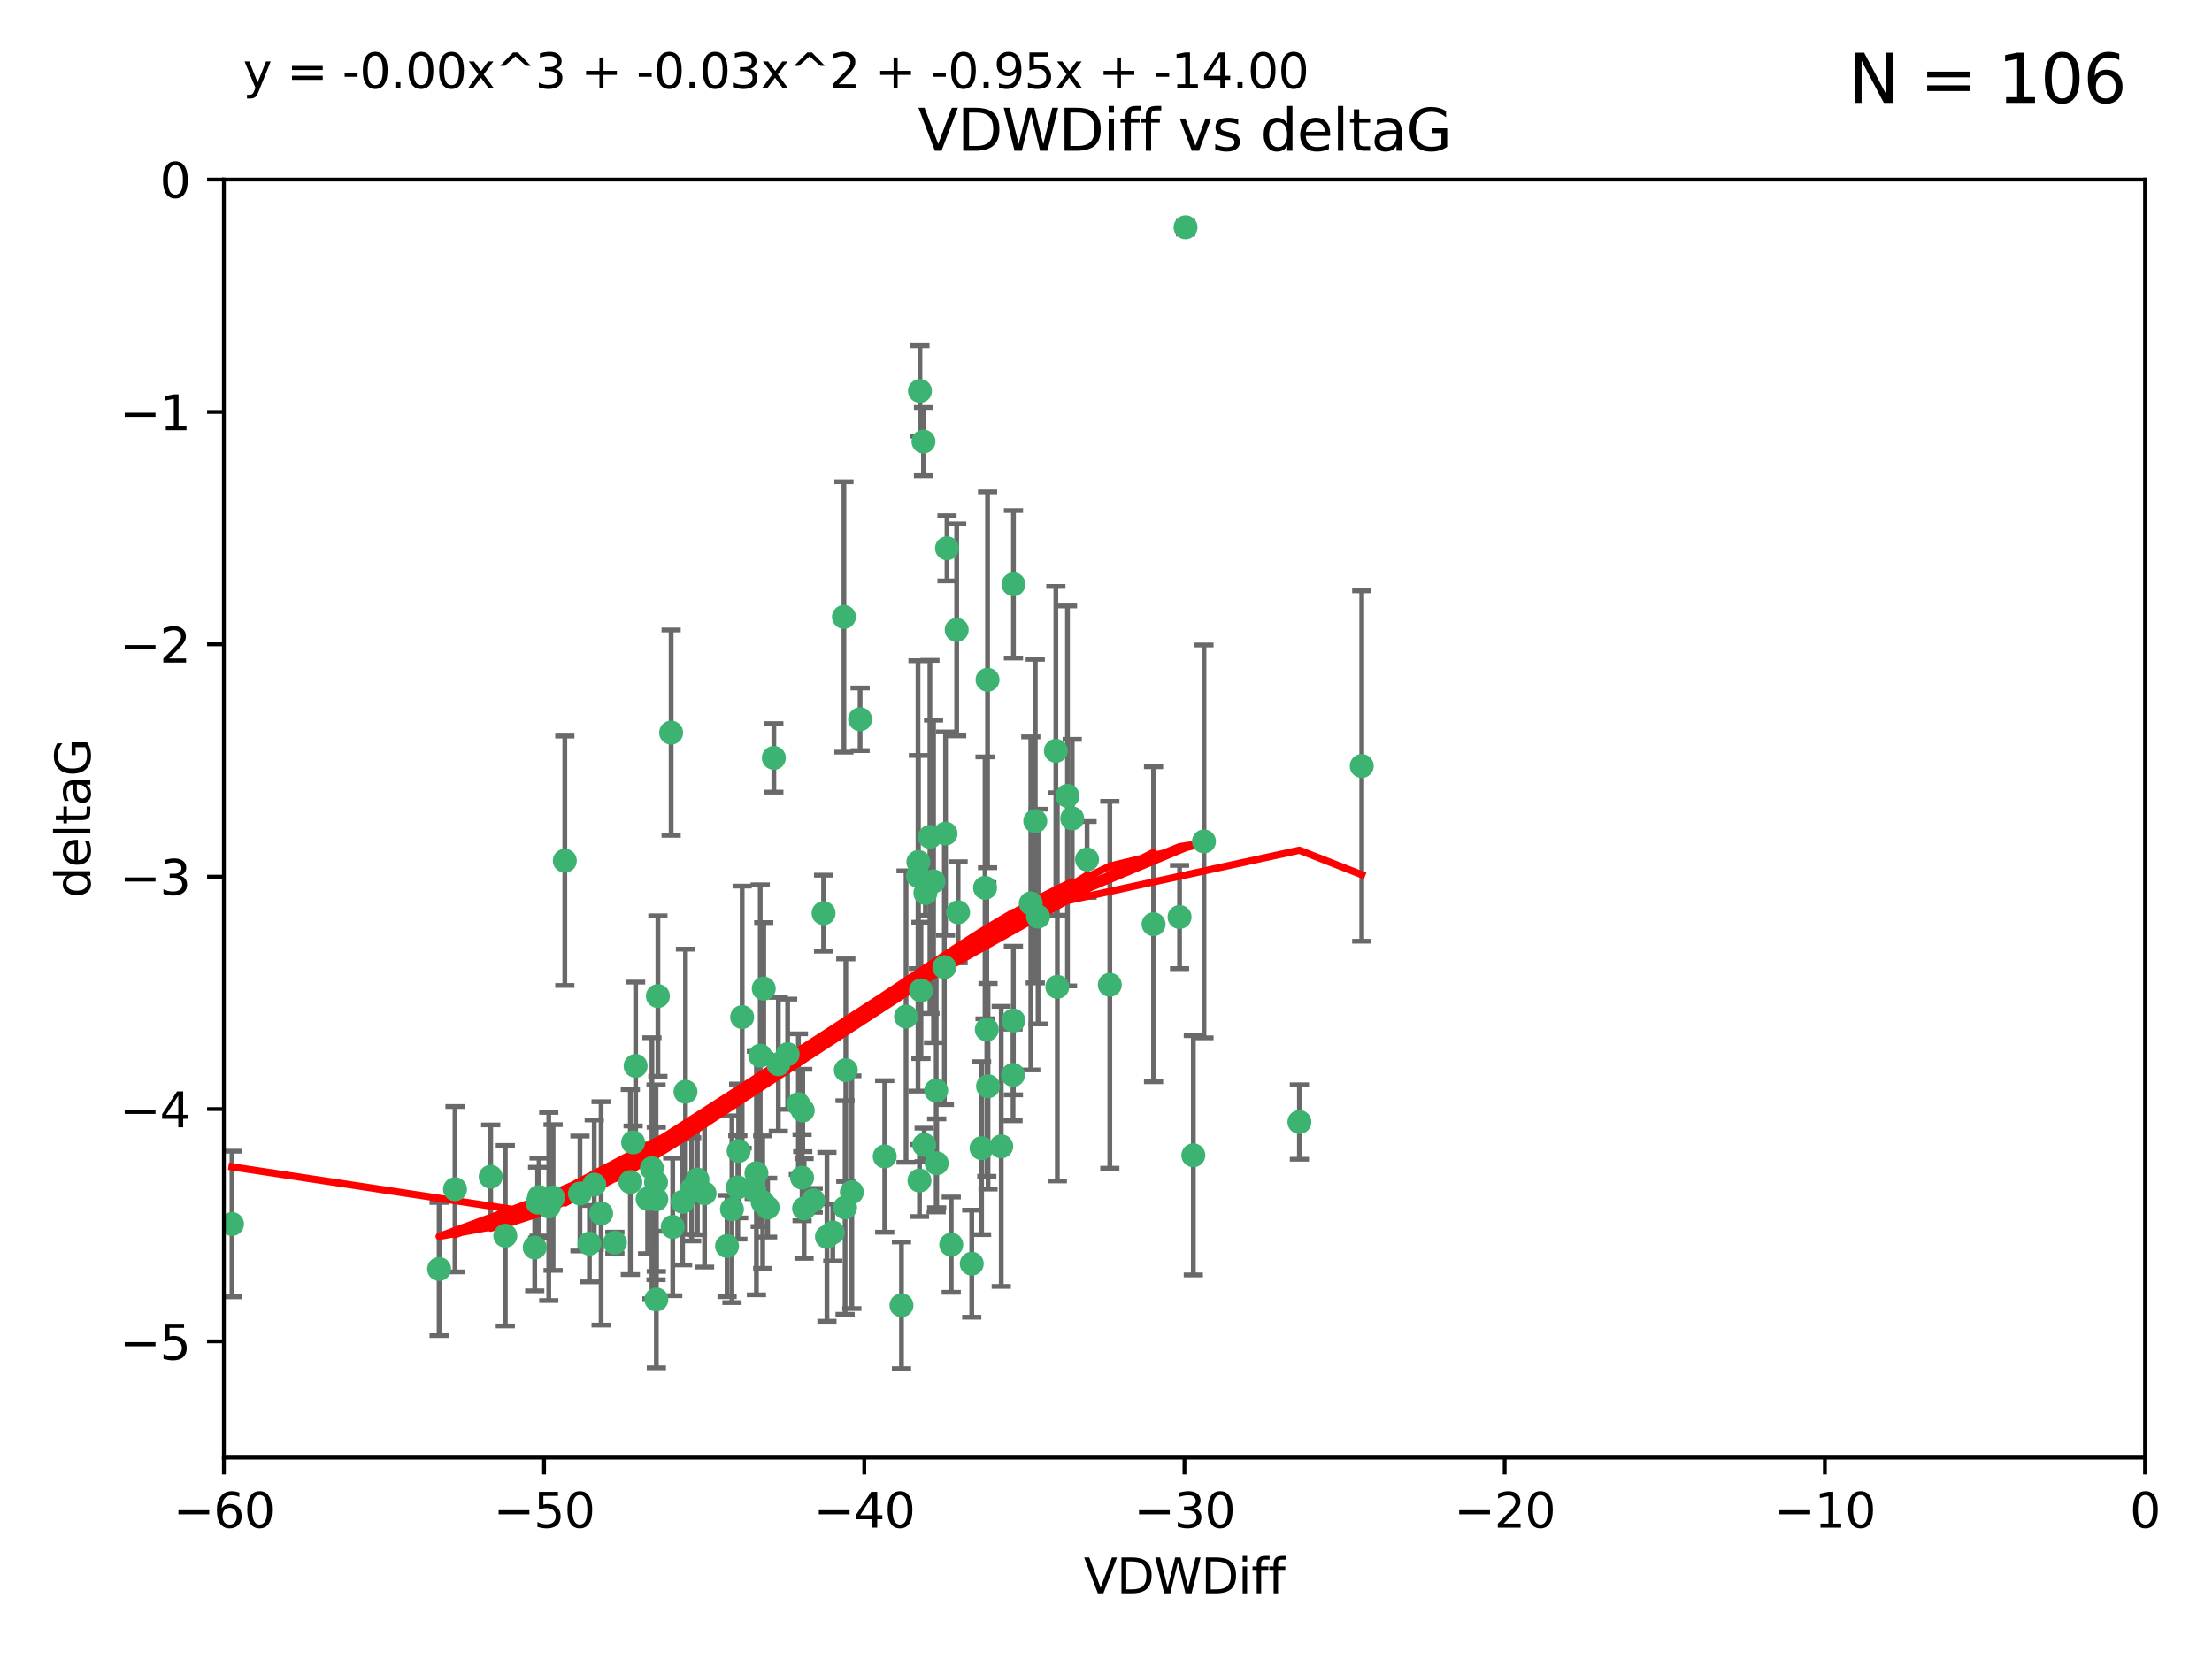 <?xml version="1.0" encoding="utf-8" standalone="no"?>
<!DOCTYPE svg PUBLIC "-//W3C//DTD SVG 1.1//EN"
  "http://www.w3.org/Graphics/SVG/1.1/DTD/svg11.dtd">
<svg xmlns:xlink="http://www.w3.org/1999/xlink" width="460.8pt" height="345.6pt" viewBox="0 0 460.8 345.6" xmlns="http://www.w3.org/2000/svg" version="1.1">
 <defs>
  <style type="text/css">*{stroke-linejoin: round; stroke-linecap: butt}</style>
 </defs>
 <g id="figure_1">
  <g id="patch_1">
   <path d="M 0 345.6 
L 460.8 345.6 
L 460.8 0 
L 0 0 
z
" style="fill: #ffffff"/>
  </g>
  <g id="axes_1">
   <g id="patch_2">
    <path d="M 46.64 303.64 
L 446.85 303.64 
L 446.85 37.411 
L 46.64 37.411 
z
" style="fill: #ffffff"/>
   </g>
   <g id="PathCollection_1">
    <defs>
     <path id="m9fb4a2be43" d="M 0 1.118 
C 0.297 1.118 0.581 1 0.791 0.791 
C 1 0.581 1.118 0.297 1.118 0 
C 1.118 -0.297 1 -0.581 0.791 -0.791 
C 0.581 -1 0.297 -1.118 0 -1.118 
C -0.297 -1.118 -0.581 -1 -0.791 -0.791 
C -1 -0.581 -1.118 -0.297 -1.118 0 
C -1.118 0.297 -1 0.581 -0.791 0.791 
C -0.581 1 -0.297 1.118 0 1.118 
z
" style="stroke: #3cb371"/>
    </defs>
    <g clip-path="url(#pc6bf3090d0)">
     <use xlink:href="#m9fb4a2be43" x="48.326" y="254.983" style="fill: #3cb371; stroke: #3cb371"/>
     <use xlink:href="#m9fb4a2be43" x="112.3" y="249.368" style="fill: #3cb371; stroke: #3cb371"/>
     <use xlink:href="#m9fb4a2be43" x="111.995" y="250.525" style="fill: #3cb371; stroke: #3cb371"/>
     <use xlink:href="#m9fb4a2be43" x="105.268" y="257.423" style="fill: #3cb371; stroke: #3cb371"/>
     <use xlink:href="#m9fb4a2be43" x="91.476" y="264.361" style="fill: #3cb371; stroke: #3cb371"/>
     <use xlink:href="#m9fb4a2be43" x="135.807" y="243.368" style="fill: #3cb371; stroke: #3cb371"/>
     <use xlink:href="#m9fb4a2be43" x="122.786" y="259.077" style="fill: #3cb371; stroke: #3cb371"/>
     <use xlink:href="#m9fb4a2be43" x="131.894" y="237.984" style="fill: #3cb371; stroke: #3cb371"/>
     <use xlink:href="#m9fb4a2be43" x="111.391" y="259.88" style="fill: #3cb371; stroke: #3cb371"/>
     <use xlink:href="#m9fb4a2be43" x="136.731" y="270.711" style="fill: #3cb371; stroke: #3cb371"/>
     <use xlink:href="#m9fb4a2be43" x="145.288" y="245.719" style="fill: #3cb371; stroke: #3cb371"/>
     <use xlink:href="#m9fb4a2be43" x="125.223" y="252.775" style="fill: #3cb371; stroke: #3cb371"/>
     <use xlink:href="#m9fb4a2be43" x="102.222" y="245.136" style="fill: #3cb371; stroke: #3cb371"/>
     <use xlink:href="#m9fb4a2be43" x="158.371" y="219.917" style="fill: #3cb371; stroke: #3cb371"/>
     <use xlink:href="#m9fb4a2be43" x="173.485" y="256.751" style="fill: #3cb371; stroke: #3cb371"/>
     <use xlink:href="#m9fb4a2be43" x="123.794" y="246.78" style="fill: #3cb371; stroke: #3cb371"/>
     <use xlink:href="#m9fb4a2be43" x="137.052" y="207.495" style="fill: #3cb371; stroke: #3cb371"/>
     <use xlink:href="#m9fb4a2be43" x="142.195" y="250.354" style="fill: #3cb371; stroke: #3cb371"/>
     <use xlink:href="#m9fb4a2be43" x="94.785" y="247.734" style="fill: #3cb371; stroke: #3cb371"/>
     <use xlink:href="#m9fb4a2be43" x="132.411" y="222.048" style="fill: #3cb371; stroke: #3cb371"/>
     <use xlink:href="#m9fb4a2be43" x="153.872" y="239.771" style="fill: #3cb371; stroke: #3cb371"/>
     <use xlink:href="#m9fb4a2be43" x="166.318" y="230.024" style="fill: #3cb371; stroke: #3cb371"/>
     <use xlink:href="#m9fb4a2be43" x="151.46" y="259.571" style="fill: #3cb371; stroke: #3cb371"/>
     <use xlink:href="#m9fb4a2be43" x="159.103" y="205.942" style="fill: #3cb371; stroke: #3cb371"/>
     <use xlink:href="#m9fb4a2be43" x="205.725" y="141.609" style="fill: #3cb371; stroke: #3cb371"/>
     <use xlink:href="#m9fb4a2be43" x="131.312" y="246.246" style="fill: #3cb371; stroke: #3cb371"/>
     <use xlink:href="#m9fb4a2be43" x="142.802" y="227.428" style="fill: #3cb371; stroke: #3cb371"/>
     <use xlink:href="#m9fb4a2be43" x="136.661" y="246.299" style="fill: #3cb371; stroke: #3cb371"/>
     <use xlink:href="#m9fb4a2be43" x="192.377" y="91.985" style="fill: #3cb371; stroke: #3cb371"/>
     <use xlink:href="#m9fb4a2be43" x="167.229" y="231.332" style="fill: #3cb371; stroke: #3cb371"/>
     <use xlink:href="#m9fb4a2be43" x="144.084" y="247.763" style="fill: #3cb371; stroke: #3cb371"/>
     <use xlink:href="#m9fb4a2be43" x="153.702" y="247.353" style="fill: #3cb371; stroke: #3cb371"/>
     <use xlink:href="#m9fb4a2be43" x="204.48" y="239.185" style="fill: #3cb371; stroke: #3cb371"/>
     <use xlink:href="#m9fb4a2be43" x="199.295" y="131.218" style="fill: #3cb371; stroke: #3cb371"/>
     <use xlink:href="#m9fb4a2be43" x="176.045" y="251.55" style="fill: #3cb371; stroke: #3cb371"/>
     <use xlink:href="#m9fb4a2be43" x="158.884" y="250.426" style="fill: #3cb371; stroke: #3cb371"/>
     <use xlink:href="#m9fb4a2be43" x="146.775" y="248.593" style="fill: #3cb371; stroke: #3cb371"/>
     <use xlink:href="#m9fb4a2be43" x="114.32" y="251.329" style="fill: #3cb371; stroke: #3cb371"/>
     <use xlink:href="#m9fb4a2be43" x="154.605" y="211.882" style="fill: #3cb371; stroke: #3cb371"/>
     <use xlink:href="#m9fb4a2be43" x="197.278" y="114.211" style="fill: #3cb371; stroke: #3cb371"/>
     <use xlink:href="#m9fb4a2be43" x="120.818" y="248.632" style="fill: #3cb371; stroke: #3cb371"/>
     <use xlink:href="#m9fb4a2be43" x="187.795" y="271.922" style="fill: #3cb371; stroke: #3cb371"/>
     <use xlink:href="#m9fb4a2be43" x="115.223" y="249.466" style="fill: #3cb371; stroke: #3cb371"/>
     <use xlink:href="#m9fb4a2be43" x="157.577" y="244.387" style="fill: #3cb371; stroke: #3cb371"/>
     <use xlink:href="#m9fb4a2be43" x="134.911" y="249.742" style="fill: #3cb371; stroke: #3cb371"/>
     <use xlink:href="#m9fb4a2be43" x="192.775" y="186.022" style="fill: #3cb371; stroke: #3cb371"/>
     <use xlink:href="#m9fb4a2be43" x="191.546" y="245.927" style="fill: #3cb371; stroke: #3cb371"/>
     <use xlink:href="#m9fb4a2be43" x="157.119" y="247.876" style="fill: #3cb371; stroke: #3cb371"/>
     <use xlink:href="#m9fb4a2be43" x="159.91" y="251.564" style="fill: #3cb371; stroke: #3cb371"/>
     <use xlink:href="#m9fb4a2be43" x="177.452" y="248.361" style="fill: #3cb371; stroke: #3cb371"/>
     <use xlink:href="#m9fb4a2be43" x="152.474" y="251.904" style="fill: #3cb371; stroke: #3cb371"/>
     <use xlink:href="#m9fb4a2be43" x="184.304" y="240.908" style="fill: #3cb371; stroke: #3cb371"/>
     <use xlink:href="#m9fb4a2be43" x="140.144" y="255.593" style="fill: #3cb371; stroke: #3cb371"/>
     <use xlink:href="#m9fb4a2be43" x="226.453" y="179.048" style="fill: #3cb371; stroke: #3cb371"/>
     <use xlink:href="#m9fb4a2be43" x="164.08" y="219.614" style="fill: #3cb371; stroke: #3cb371"/>
     <use xlink:href="#m9fb4a2be43" x="128.091" y="258.871" style="fill: #3cb371; stroke: #3cb371"/>
     <use xlink:href="#m9fb4a2be43" x="169.413" y="250.057" style="fill: #3cb371; stroke: #3cb371"/>
     <use xlink:href="#m9fb4a2be43" x="136.723" y="249.848" style="fill: #3cb371; stroke: #3cb371"/>
     <use xlink:href="#m9fb4a2be43" x="117.663" y="179.309" style="fill: #3cb371; stroke: #3cb371"/>
     <use xlink:href="#m9fb4a2be43" x="191.64" y="81.428" style="fill: #3cb371; stroke: #3cb371"/>
     <use xlink:href="#m9fb4a2be43" x="179.177" y="149.837" style="fill: #3cb371; stroke: #3cb371"/>
     <use xlink:href="#m9fb4a2be43" x="196.975" y="173.656" style="fill: #3cb371; stroke: #3cb371"/>
     <use xlink:href="#m9fb4a2be43" x="205.571" y="214.466" style="fill: #3cb371; stroke: #3cb371"/>
     <use xlink:href="#m9fb4a2be43" x="211.11" y="212.601" style="fill: #3cb371; stroke: #3cb371"/>
     <use xlink:href="#m9fb4a2be43" x="161.207" y="157.878" style="fill: #3cb371; stroke: #3cb371"/>
     <use xlink:href="#m9fb4a2be43" x="191.237" y="182.467" style="fill: #3cb371; stroke: #3cb371"/>
     <use xlink:href="#m9fb4a2be43" x="167.504" y="251.748" style="fill: #3cb371; stroke: #3cb371"/>
     <use xlink:href="#m9fb4a2be43" x="176.197" y="222.933" style="fill: #3cb371; stroke: #3cb371"/>
     <use xlink:href="#m9fb4a2be43" x="240.303" y="192.532" style="fill: #3cb371; stroke: #3cb371"/>
     <use xlink:href="#m9fb4a2be43" x="191.319" y="179.572" style="fill: #3cb371; stroke: #3cb371"/>
     <use xlink:href="#m9fb4a2be43" x="205.203" y="184.953" style="fill: #3cb371; stroke: #3cb371"/>
     <use xlink:href="#m9fb4a2be43" x="223.365" y="170.494" style="fill: #3cb371; stroke: #3cb371"/>
     <use xlink:href="#m9fb4a2be43" x="220.26" y="205.576" style="fill: #3cb371; stroke: #3cb371"/>
     <use xlink:href="#m9fb4a2be43" x="171.566" y="190.233" style="fill: #3cb371; stroke: #3cb371"/>
     <use xlink:href="#m9fb4a2be43" x="188.745" y="211.773" style="fill: #3cb371; stroke: #3cb371"/>
     <use xlink:href="#m9fb4a2be43" x="214.734" y="188.196" style="fill: #3cb371; stroke: #3cb371"/>
     <use xlink:href="#m9fb4a2be43" x="199.588" y="190.046" style="fill: #3cb371; stroke: #3cb371"/>
     <use xlink:href="#m9fb4a2be43" x="198.159" y="259.29" style="fill: #3cb371; stroke: #3cb371"/>
     <use xlink:href="#m9fb4a2be43" x="195.025" y="227.174" style="fill: #3cb371; stroke: #3cb371"/>
     <use xlink:href="#m9fb4a2be43" x="172.267" y="257.656" style="fill: #3cb371; stroke: #3cb371"/>
     <use xlink:href="#m9fb4a2be43" x="195.132" y="242.33" style="fill: #3cb371; stroke: #3cb371"/>
     <use xlink:href="#m9fb4a2be43" x="215.667" y="171.05" style="fill: #3cb371; stroke: #3cb371"/>
     <use xlink:href="#m9fb4a2be43" x="191.856" y="206.323" style="fill: #3cb371; stroke: #3cb371"/>
     <use xlink:href="#m9fb4a2be43" x="193.717" y="174.342" style="fill: #3cb371; stroke: #3cb371"/>
     <use xlink:href="#m9fb4a2be43" x="211.125" y="121.711" style="fill: #3cb371; stroke: #3cb371"/>
     <use xlink:href="#m9fb4a2be43" x="175.808" y="128.506" style="fill: #3cb371; stroke: #3cb371"/>
     <use xlink:href="#m9fb4a2be43" x="196.727" y="201.481" style="fill: #3cb371; stroke: #3cb371"/>
     <use xlink:href="#m9fb4a2be43" x="139.81" y="152.625" style="fill: #3cb371; stroke: #3cb371"/>
     <use xlink:href="#m9fb4a2be43" x="219.955" y="156.408" style="fill: #3cb371; stroke: #3cb371"/>
     <use xlink:href="#m9fb4a2be43" x="216.252" y="190.942" style="fill: #3cb371; stroke: #3cb371"/>
     <use xlink:href="#m9fb4a2be43" x="162.141" y="221.702" style="fill: #3cb371; stroke: #3cb371"/>
     <use xlink:href="#m9fb4a2be43" x="167.09" y="245.331" style="fill: #3cb371; stroke: #3cb371"/>
     <use xlink:href="#m9fb4a2be43" x="194.474" y="183.618" style="fill: #3cb371; stroke: #3cb371"/>
     <use xlink:href="#m9fb4a2be43" x="222.375" y="165.798" style="fill: #3cb371; stroke: #3cb371"/>
     <use xlink:href="#m9fb4a2be43" x="192.522" y="238.5" style="fill: #3cb371; stroke: #3cb371"/>
     <use xlink:href="#m9fb4a2be43" x="205.826" y="226.292" style="fill: #3cb371; stroke: #3cb371"/>
     <use xlink:href="#m9fb4a2be43" x="246.973" y="47.35" style="fill: #3cb371; stroke: #3cb371"/>
     <use xlink:href="#m9fb4a2be43" x="250.809" y="175.282" style="fill: #3cb371; stroke: #3cb371"/>
     <use xlink:href="#m9fb4a2be43" x="231.196" y="205.151" style="fill: #3cb371; stroke: #3cb371"/>
     <use xlink:href="#m9fb4a2be43" x="208.58" y="238.81" style="fill: #3cb371; stroke: #3cb371"/>
     <use xlink:href="#m9fb4a2be43" x="245.723" y="191.03" style="fill: #3cb371; stroke: #3cb371"/>
     <use xlink:href="#m9fb4a2be43" x="248.591" y="240.671" style="fill: #3cb371; stroke: #3cb371"/>
     <use xlink:href="#m9fb4a2be43" x="202.434" y="263.255" style="fill: #3cb371; stroke: #3cb371"/>
     <use xlink:href="#m9fb4a2be43" x="211.038" y="223.93" style="fill: #3cb371; stroke: #3cb371"/>
     <use xlink:href="#m9fb4a2be43" x="270.689" y="233.736" style="fill: #3cb371; stroke: #3cb371"/>
     <use xlink:href="#m9fb4a2be43" x="283.676" y="159.571" style="fill: #3cb371; stroke: #3cb371"/>
    </g>
   </g>
   <g id="matplotlib.axis_1">
    <g id="xtick_1">
     <g id="line2d_1">
      <defs>
       <path id="ma670873d22" d="M 0 0 
L 0 3.5 
" style="stroke: #000000; stroke-width: 0.8"/>
      </defs>
      <g>
       <use xlink:href="#ma670873d22" x="46.64" y="303.64" style="stroke: #000000; stroke-width: 0.8"/>
      </g>
     </g>
     <g id="text_1">
      <!-- −60 -->
      <g transform="translate(36.088 318.238)scale(0.1 -0.1)">
       <defs>
        <path id="DejaVuSans-2212" d="M 678 2272 
L 4684 2272 
L 4684 1741 
L 678 1741 
L 678 2272 
z
" transform="scale(0.016)"/>
        <path id="DejaVuSans-36" d="M 2113 2584 
Q 1688 2584 1439 2293 
Q 1191 2003 1191 1497 
Q 1191 994 1439 701 
Q 1688 409 2113 409 
Q 2538 409 2786 701 
Q 3034 994 3034 1497 
Q 3034 2003 2786 2293 
Q 2538 2584 2113 2584 
z
M 3366 4563 
L 3366 3988 
Q 3128 4100 2886 4159 
Q 2644 4219 2406 4219 
Q 1781 4219 1451 3797 
Q 1122 3375 1075 2522 
Q 1259 2794 1537 2939 
Q 1816 3084 2150 3084 
Q 2853 3084 3261 2657 
Q 3669 2231 3669 1497 
Q 3669 778 3244 343 
Q 2819 -91 2113 -91 
Q 1303 -91 875 529 
Q 447 1150 447 2328 
Q 447 3434 972 4092 
Q 1497 4750 2381 4750 
Q 2619 4750 2861 4703 
Q 3103 4656 3366 4563 
z
" transform="scale(0.016)"/>
        <path id="DejaVuSans-30" d="M 2034 4250 
Q 1547 4250 1301 3770 
Q 1056 3291 1056 2328 
Q 1056 1369 1301 889 
Q 1547 409 2034 409 
Q 2525 409 2770 889 
Q 3016 1369 3016 2328 
Q 3016 3291 2770 3770 
Q 2525 4250 2034 4250 
z
M 2034 4750 
Q 2819 4750 3233 4129 
Q 3647 3509 3647 2328 
Q 3647 1150 3233 529 
Q 2819 -91 2034 -91 
Q 1250 -91 836 529 
Q 422 1150 422 2328 
Q 422 3509 836 4129 
Q 1250 4750 2034 4750 
z
" transform="scale(0.016)"/>
       </defs>
       <use xlink:href="#DejaVuSans-2212"/>
       <use xlink:href="#DejaVuSans-36" x="83.789"/>
       <use xlink:href="#DejaVuSans-30" x="147.412"/>
      </g>
     </g>
    </g>
    <g id="xtick_2">
     <g id="line2d_2">
      <g>
       <use xlink:href="#ma670873d22" x="113.342" y="303.64" style="stroke: #000000; stroke-width: 0.8"/>
      </g>
     </g>
     <g id="text_2">
      <!-- −50 -->
      <g transform="translate(102.789 318.238)scale(0.1 -0.1)">
       <defs>
        <path id="DejaVuSans-35" d="M 691 4666 
L 3169 4666 
L 3169 4134 
L 1269 4134 
L 1269 2991 
Q 1406 3038 1543 3061 
Q 1681 3084 1819 3084 
Q 2600 3084 3056 2656 
Q 3513 2228 3513 1497 
Q 3513 744 3044 326 
Q 2575 -91 1722 -91 
Q 1428 -91 1123 -41 
Q 819 9 494 109 
L 494 744 
Q 775 591 1075 516 
Q 1375 441 1709 441 
Q 2250 441 2565 725 
Q 2881 1009 2881 1497 
Q 2881 1984 2565 2268 
Q 2250 2553 1709 2553 
Q 1456 2553 1204 2497 
Q 953 2441 691 2322 
L 691 4666 
z
" transform="scale(0.016)"/>
       </defs>
       <use xlink:href="#DejaVuSans-2212"/>
       <use xlink:href="#DejaVuSans-35" x="83.789"/>
       <use xlink:href="#DejaVuSans-30" x="147.412"/>
      </g>
     </g>
    </g>
    <g id="xtick_3">
     <g id="line2d_3">
      <g>
       <use xlink:href="#ma670873d22" x="180.043" y="303.64" style="stroke: #000000; stroke-width: 0.8"/>
      </g>
     </g>
     <g id="text_3">
      <!-- −40 -->
      <g transform="translate(169.491 318.238)scale(0.1 -0.1)">
       <defs>
        <path id="DejaVuSans-34" d="M 2419 4116 
L 825 1625 
L 2419 1625 
L 2419 4116 
z
M 2253 4666 
L 3047 4666 
L 3047 1625 
L 3713 1625 
L 3713 1100 
L 3047 1100 
L 3047 0 
L 2419 0 
L 2419 1100 
L 313 1100 
L 313 1709 
L 2253 4666 
z
" transform="scale(0.016)"/>
       </defs>
       <use xlink:href="#DejaVuSans-2212"/>
       <use xlink:href="#DejaVuSans-34" x="83.789"/>
       <use xlink:href="#DejaVuSans-30" x="147.412"/>
      </g>
     </g>
    </g>
    <g id="xtick_4">
     <g id="line2d_4">
      <g>
       <use xlink:href="#ma670873d22" x="246.745" y="303.64" style="stroke: #000000; stroke-width: 0.8"/>
      </g>
     </g>
     <g id="text_4">
      <!-- −30 -->
      <g transform="translate(236.193 318.238)scale(0.1 -0.1)">
       <defs>
        <path id="DejaVuSans-33" d="M 2597 2516 
Q 3050 2419 3304 2112 
Q 3559 1806 3559 1356 
Q 3559 666 3084 287 
Q 2609 -91 1734 -91 
Q 1441 -91 1130 -33 
Q 819 25 488 141 
L 488 750 
Q 750 597 1062 519 
Q 1375 441 1716 441 
Q 2309 441 2620 675 
Q 2931 909 2931 1356 
Q 2931 1769 2642 2001 
Q 2353 2234 1838 2234 
L 1294 2234 
L 1294 2753 
L 1863 2753 
Q 2328 2753 2575 2939 
Q 2822 3125 2822 3475 
Q 2822 3834 2567 4026 
Q 2313 4219 1838 4219 
Q 1578 4219 1281 4162 
Q 984 4106 628 3988 
L 628 4550 
Q 988 4650 1302 4700 
Q 1616 4750 1894 4750 
Q 2613 4750 3031 4423 
Q 3450 4097 3450 3541 
Q 3450 3153 3228 2886 
Q 3006 2619 2597 2516 
z
" transform="scale(0.016)"/>
       </defs>
       <use xlink:href="#DejaVuSans-2212"/>
       <use xlink:href="#DejaVuSans-33" x="83.789"/>
       <use xlink:href="#DejaVuSans-30" x="147.412"/>
      </g>
     </g>
    </g>
    <g id="xtick_5">
     <g id="line2d_5">
      <g>
       <use xlink:href="#ma670873d22" x="313.447" y="303.64" style="stroke: #000000; stroke-width: 0.8"/>
      </g>
     </g>
     <g id="text_5">
      <!-- −20 -->
      <g transform="translate(302.894 318.238)scale(0.1 -0.1)">
       <defs>
        <path id="DejaVuSans-32" d="M 1228 531 
L 3431 531 
L 3431 0 
L 469 0 
L 469 531 
Q 828 903 1448 1529 
Q 2069 2156 2228 2338 
Q 2531 2678 2651 2914 
Q 2772 3150 2772 3378 
Q 2772 3750 2511 3984 
Q 2250 4219 1831 4219 
Q 1534 4219 1204 4116 
Q 875 4013 500 3803 
L 500 4441 
Q 881 4594 1212 4672 
Q 1544 4750 1819 4750 
Q 2544 4750 2975 4387 
Q 3406 4025 3406 3419 
Q 3406 3131 3298 2873 
Q 3191 2616 2906 2266 
Q 2828 2175 2409 1742 
Q 1991 1309 1228 531 
z
" transform="scale(0.016)"/>
       </defs>
       <use xlink:href="#DejaVuSans-2212"/>
       <use xlink:href="#DejaVuSans-32" x="83.789"/>
       <use xlink:href="#DejaVuSans-30" x="147.412"/>
      </g>
     </g>
    </g>
    <g id="xtick_6">
     <g id="line2d_6">
      <g>
       <use xlink:href="#ma670873d22" x="380.148" y="303.64" style="stroke: #000000; stroke-width: 0.8"/>
      </g>
     </g>
     <g id="text_6">
      <!-- −10 -->
      <g transform="translate(369.596 318.238)scale(0.1 -0.1)">
       <defs>
        <path id="DejaVuSans-31" d="M 794 531 
L 1825 531 
L 1825 4091 
L 703 3866 
L 703 4441 
L 1819 4666 
L 2450 4666 
L 2450 531 
L 3481 531 
L 3481 0 
L 794 0 
L 794 531 
z
" transform="scale(0.016)"/>
       </defs>
       <use xlink:href="#DejaVuSans-2212"/>
       <use xlink:href="#DejaVuSans-31" x="83.789"/>
       <use xlink:href="#DejaVuSans-30" x="147.412"/>
      </g>
     </g>
    </g>
    <g id="xtick_7">
     <g id="line2d_7">
      <g>
       <use xlink:href="#ma670873d22" x="446.85" y="303.64" style="stroke: #000000; stroke-width: 0.8"/>
      </g>
     </g>
     <g id="text_7">
      <!-- 0 -->
      <g transform="translate(443.669 318.238)scale(0.1 -0.1)">
       <use xlink:href="#DejaVuSans-30"/>
      </g>
     </g>
    </g>
    <g id="text_8">
     <!-- VDWDiff -->
     <g transform="translate(225.772 331.917)scale(0.1 -0.1)">
      <defs>
       <path id="DejaVuSans-56" d="M 1831 0 
L 50 4666 
L 709 4666 
L 2188 738 
L 3669 4666 
L 4325 4666 
L 2547 0 
L 1831 0 
z
" transform="scale(0.016)"/>
       <path id="DejaVuSans-44" d="M 1259 4147 
L 1259 519 
L 2022 519 
Q 2988 519 3436 956 
Q 3884 1394 3884 2338 
Q 3884 3275 3436 3711 
Q 2988 4147 2022 4147 
L 1259 4147 
z
M 628 4666 
L 1925 4666 
Q 3281 4666 3915 4102 
Q 4550 3538 4550 2338 
Q 4550 1131 3912 565 
Q 3275 0 1925 0 
L 628 0 
L 628 4666 
z
" transform="scale(0.016)"/>
       <path id="DejaVuSans-57" d="M 213 4666 
L 850 4666 
L 1831 722 
L 2809 4666 
L 3519 4666 
L 4500 722 
L 5478 4666 
L 6119 4666 
L 4947 0 
L 4153 0 
L 3169 4050 
L 2175 0 
L 1381 0 
L 213 4666 
z
" transform="scale(0.016)"/>
       <path id="DejaVuSans-69" d="M 603 3500 
L 1178 3500 
L 1178 0 
L 603 0 
L 603 3500 
z
M 603 4863 
L 1178 4863 
L 1178 4134 
L 603 4134 
L 603 4863 
z
" transform="scale(0.016)"/>
       <path id="DejaVuSans-66" d="M 2375 4863 
L 2375 4384 
L 1825 4384 
Q 1516 4384 1395 4259 
Q 1275 4134 1275 3809 
L 1275 3500 
L 2222 3500 
L 2222 3053 
L 1275 3053 
L 1275 0 
L 697 0 
L 697 3053 
L 147 3053 
L 147 3500 
L 697 3500 
L 697 3744 
Q 697 4328 969 4595 
Q 1241 4863 1831 4863 
L 2375 4863 
z
" transform="scale(0.016)"/>
      </defs>
      <use xlink:href="#DejaVuSans-56"/>
      <use xlink:href="#DejaVuSans-44" x="68.408"/>
      <use xlink:href="#DejaVuSans-57" x="145.41"/>
      <use xlink:href="#DejaVuSans-44" x="244.287"/>
      <use xlink:href="#DejaVuSans-69" x="321.289"/>
      <use xlink:href="#DejaVuSans-66" x="349.072"/>
      <use xlink:href="#DejaVuSans-66" x="384.277"/>
     </g>
    </g>
   </g>
   <g id="matplotlib.axis_2">
    <g id="ytick_1">
     <g id="line2d_8">
      <defs>
       <path id="ma209860a93" d="M 0 0 
L -3.5 0 
" style="stroke: #000000; stroke-width: 0.8"/>
      </defs>
      <g>
       <use xlink:href="#ma209860a93" x="46.64" y="279.437" style="stroke: #000000; stroke-width: 0.8"/>
      </g>
     </g>
     <g id="text_9">
      <!-- −5 -->
      <g transform="translate(24.898 283.237)scale(0.1 -0.1)">
       <use xlink:href="#DejaVuSans-2212"/>
       <use xlink:href="#DejaVuSans-35" x="83.789"/>
      </g>
     </g>
    </g>
    <g id="ytick_2">
     <g id="line2d_9">
      <g>
       <use xlink:href="#ma209860a93" x="46.64" y="231.032" style="stroke: #000000; stroke-width: 0.8"/>
      </g>
     </g>
     <g id="text_10">
      <!-- −4 -->
      <g transform="translate(24.898 234.831)scale(0.1 -0.1)">
       <use xlink:href="#DejaVuSans-2212"/>
       <use xlink:href="#DejaVuSans-34" x="83.789"/>
      </g>
     </g>
    </g>
    <g id="ytick_3">
     <g id="line2d_10">
      <g>
       <use xlink:href="#ma209860a93" x="46.64" y="182.627" style="stroke: #000000; stroke-width: 0.8"/>
      </g>
     </g>
     <g id="text_11">
      <!-- −3 -->
      <g transform="translate(24.898 186.426)scale(0.1 -0.1)">
       <use xlink:href="#DejaVuSans-2212"/>
       <use xlink:href="#DejaVuSans-33" x="83.789"/>
      </g>
     </g>
    </g>
    <g id="ytick_4">
     <g id="line2d_11">
      <g>
       <use xlink:href="#ma209860a93" x="46.64" y="134.222" style="stroke: #000000; stroke-width: 0.8"/>
      </g>
     </g>
     <g id="text_12">
      <!-- −2 -->
      <g transform="translate(24.898 138.021)scale(0.1 -0.1)">
       <use xlink:href="#DejaVuSans-2212"/>
       <use xlink:href="#DejaVuSans-32" x="83.789"/>
      </g>
     </g>
    </g>
    <g id="ytick_5">
     <g id="line2d_12">
      <g>
       <use xlink:href="#ma209860a93" x="46.64" y="85.816" style="stroke: #000000; stroke-width: 0.8"/>
      </g>
     </g>
     <g id="text_13">
      <!-- −1 -->
      <g transform="translate(24.898 89.616)scale(0.1 -0.1)">
       <use xlink:href="#DejaVuSans-2212"/>
       <use xlink:href="#DejaVuSans-31" x="83.789"/>
      </g>
     </g>
    </g>
    <g id="ytick_6">
     <g id="line2d_13">
      <g>
       <use xlink:href="#ma209860a93" x="46.64" y="37.411" style="stroke: #000000; stroke-width: 0.8"/>
      </g>
     </g>
     <g id="text_14">
      <!-- 0 -->
      <g transform="translate(33.278 41.21)scale(0.1 -0.1)">
       <use xlink:href="#DejaVuSans-30"/>
      </g>
     </g>
    </g>
    <g id="text_15">
     <!-- deltaG -->
     <g transform="translate(18.818 187.064)rotate(-90)scale(0.1 -0.1)">
      <defs>
       <path id="DejaVuSans-64" d="M 2906 2969 
L 2906 4863 
L 3481 4863 
L 3481 0 
L 2906 0 
L 2906 525 
Q 2725 213 2448 61 
Q 2172 -91 1784 -91 
Q 1150 -91 751 415 
Q 353 922 353 1747 
Q 353 2572 751 3078 
Q 1150 3584 1784 3584 
Q 2172 3584 2448 3432 
Q 2725 3281 2906 2969 
z
M 947 1747 
Q 947 1113 1208 752 
Q 1469 391 1925 391 
Q 2381 391 2643 752 
Q 2906 1113 2906 1747 
Q 2906 2381 2643 2742 
Q 2381 3103 1925 3103 
Q 1469 3103 1208 2742 
Q 947 2381 947 1747 
z
" transform="scale(0.016)"/>
       <path id="DejaVuSans-65" d="M 3597 1894 
L 3597 1613 
L 953 1613 
Q 991 1019 1311 708 
Q 1631 397 2203 397 
Q 2534 397 2845 478 
Q 3156 559 3463 722 
L 3463 178 
Q 3153 47 2828 -22 
Q 2503 -91 2169 -91 
Q 1331 -91 842 396 
Q 353 884 353 1716 
Q 353 2575 817 3079 
Q 1281 3584 2069 3584 
Q 2775 3584 3186 3129 
Q 3597 2675 3597 1894 
z
M 3022 2063 
Q 3016 2534 2758 2815 
Q 2500 3097 2075 3097 
Q 1594 3097 1305 2825 
Q 1016 2553 972 2059 
L 3022 2063 
z
" transform="scale(0.016)"/>
       <path id="DejaVuSans-6c" d="M 603 4863 
L 1178 4863 
L 1178 0 
L 603 0 
L 603 4863 
z
" transform="scale(0.016)"/>
       <path id="DejaVuSans-74" d="M 1172 4494 
L 1172 3500 
L 2356 3500 
L 2356 3053 
L 1172 3053 
L 1172 1153 
Q 1172 725 1289 603 
Q 1406 481 1766 481 
L 2356 481 
L 2356 0 
L 1766 0 
Q 1100 0 847 248 
Q 594 497 594 1153 
L 594 3053 
L 172 3053 
L 172 3500 
L 594 3500 
L 594 4494 
L 1172 4494 
z
" transform="scale(0.016)"/>
       <path id="DejaVuSans-61" d="M 2194 1759 
Q 1497 1759 1228 1600 
Q 959 1441 959 1056 
Q 959 750 1161 570 
Q 1363 391 1709 391 
Q 2188 391 2477 730 
Q 2766 1069 2766 1631 
L 2766 1759 
L 2194 1759 
z
M 3341 1997 
L 3341 0 
L 2766 0 
L 2766 531 
Q 2569 213 2275 61 
Q 1981 -91 1556 -91 
Q 1019 -91 701 211 
Q 384 513 384 1019 
Q 384 1609 779 1909 
Q 1175 2209 1959 2209 
L 2766 2209 
L 2766 2266 
Q 2766 2663 2505 2880 
Q 2244 3097 1772 3097 
Q 1472 3097 1187 3025 
Q 903 2953 641 2809 
L 641 3341 
Q 956 3463 1253 3523 
Q 1550 3584 1831 3584 
Q 2591 3584 2966 3190 
Q 3341 2797 3341 1997 
z
" transform="scale(0.016)"/>
       <path id="DejaVuSans-47" d="M 3809 666 
L 3809 1919 
L 2778 1919 
L 2778 2438 
L 4434 2438 
L 4434 434 
Q 4069 175 3628 42 
Q 3188 -91 2688 -91 
Q 1594 -91 976 548 
Q 359 1188 359 2328 
Q 359 3472 976 4111 
Q 1594 4750 2688 4750 
Q 3144 4750 3555 4637 
Q 3966 4525 4313 4306 
L 4313 3634 
Q 3963 3931 3569 4081 
Q 3175 4231 2741 4231 
Q 1884 4231 1454 3753 
Q 1025 3275 1025 2328 
Q 1025 1384 1454 906 
Q 1884 428 2741 428 
Q 3075 428 3337 486 
Q 3600 544 3809 666 
z
" transform="scale(0.016)"/>
      </defs>
      <use xlink:href="#DejaVuSans-64"/>
      <use xlink:href="#DejaVuSans-65" x="63.477"/>
      <use xlink:href="#DejaVuSans-6c" x="125"/>
      <use xlink:href="#DejaVuSans-74" x="152.783"/>
      <use xlink:href="#DejaVuSans-61" x="191.992"/>
      <use xlink:href="#DejaVuSans-47" x="253.271"/>
     </g>
    </g>
   </g>
   <g id="LineCollection_1">
    <path d="M 48.326 270.155 
L 48.326 239.811 
" clip-path="url(#pc6bf3090d0)" style="fill: none; stroke: #696969"/>
    <path d="M 112.3 257.476 
L 112.3 241.26 
" clip-path="url(#pc6bf3090d0)" style="fill: none; stroke: #696969"/>
    <path d="M 111.995 257.892 
L 111.995 243.157 
" clip-path="url(#pc6bf3090d0)" style="fill: none; stroke: #696969"/>
    <path d="M 105.268 276.229 
L 105.268 238.617 
" clip-path="url(#pc6bf3090d0)" style="fill: none; stroke: #696969"/>
    <path d="M 91.476 278.232 
L 91.476 250.491 
" clip-path="url(#pc6bf3090d0)" style="fill: none; stroke: #696969"/>
    <path d="M 135.807 270.554 
L 135.807 216.181 
" clip-path="url(#pc6bf3090d0)" style="fill: none; stroke: #696969"/>
    <path d="M 122.786 267.033 
L 122.786 251.122 
" clip-path="url(#pc6bf3090d0)" style="fill: none; stroke: #696969"/>
    <path d="M 131.894 241.415 
L 131.894 234.553 
" clip-path="url(#pc6bf3090d0)" style="fill: none; stroke: #696969"/>
    <path d="M 111.391 268.904 
L 111.391 250.857 
" clip-path="url(#pc6bf3090d0)" style="fill: none; stroke: #696969"/>
    <path d="M 136.731 284.942 
L 136.731 256.479 
" clip-path="url(#pc6bf3090d0)" style="fill: none; stroke: #696969"/>
    <path d="M 145.288 257.222 
L 145.288 234.216 
" clip-path="url(#pc6bf3090d0)" style="fill: none; stroke: #696969"/>
    <path d="M 125.223 276.048 
L 125.223 229.502 
" clip-path="url(#pc6bf3090d0)" style="fill: none; stroke: #696969"/>
    <path d="M 102.222 255.934 
L 102.222 234.337 
" clip-path="url(#pc6bf3090d0)" style="fill: none; stroke: #696969"/>
    <path d="M 158.371 255.508 
L 158.371 184.325 
" clip-path="url(#pc6bf3090d0)" style="fill: none; stroke: #696969"/>
    <path d="M 173.485 262.697 
L 173.485 250.804 
" clip-path="url(#pc6bf3090d0)" style="fill: none; stroke: #696969"/>
    <path d="M 123.794 260.254 
L 123.794 233.306 
" clip-path="url(#pc6bf3090d0)" style="fill: none; stroke: #696969"/>
    <path d="M 137.052 224.214 
L 137.052 190.775 
" clip-path="url(#pc6bf3090d0)" style="fill: none; stroke: #696969"/>
    <path d="M 142.195 263.512 
L 142.195 237.195 
" clip-path="url(#pc6bf3090d0)" style="fill: none; stroke: #696969"/>
    <path d="M 94.785 264.964 
L 94.785 230.503 
" clip-path="url(#pc6bf3090d0)" style="fill: none; stroke: #696969"/>
    <path d="M 132.411 239.508 
L 132.411 204.588 
" clip-path="url(#pc6bf3090d0)" style="fill: none; stroke: #696969"/>
    <path d="M 153.872 253.716 
L 153.872 225.827 
" clip-path="url(#pc6bf3090d0)" style="fill: none; stroke: #696969"/>
    <path d="M 166.318 244.68 
L 166.318 215.367 
" clip-path="url(#pc6bf3090d0)" style="fill: none; stroke: #696969"/>
    <path d="M 151.46 270.116 
L 151.46 249.026 
" clip-path="url(#pc6bf3090d0)" style="fill: none; stroke: #696969"/>
    <path d="M 159.103 219.695 
L 159.103 192.189 
" clip-path="url(#pc6bf3090d0)" style="fill: none; stroke: #696969"/>
    <path d="M 205.725 180.758 
L 205.725 102.46 
" clip-path="url(#pc6bf3090d0)" style="fill: none; stroke: #696969"/>
    <path d="M 131.312 265.512 
L 131.312 226.981 
" clip-path="url(#pc6bf3090d0)" style="fill: none; stroke: #696969"/>
    <path d="M 142.802 257.131 
L 142.802 197.725 
" clip-path="url(#pc6bf3090d0)" style="fill: none; stroke: #696969"/>
    <path d="M 136.661 266.591 
L 136.661 226.008 
" clip-path="url(#pc6bf3090d0)" style="fill: none; stroke: #696969"/>
    <path d="M 192.377 99.095 
L 192.377 84.876 
" clip-path="url(#pc6bf3090d0)" style="fill: none; stroke: #696969"/>
    <path d="M 167.229 239.908 
L 167.229 222.755 
" clip-path="url(#pc6bf3090d0)" style="fill: none; stroke: #696969"/>
    <path d="M 144.084 258.514 
L 144.084 237.011 
" clip-path="url(#pc6bf3090d0)" style="fill: none; stroke: #696969"/>
    <path d="M 153.702 258.126 
L 153.702 236.58 
" clip-path="url(#pc6bf3090d0)" style="fill: none; stroke: #696969"/>
    <path d="M 204.48 257.197 
L 204.48 221.173 
" clip-path="url(#pc6bf3090d0)" style="fill: none; stroke: #696969"/>
    <path d="M 199.295 153.297 
L 199.295 109.139 
" clip-path="url(#pc6bf3090d0)" style="fill: none; stroke: #696969"/>
    <path d="M 176.045 273.8 
L 176.045 229.299 
" clip-path="url(#pc6bf3090d0)" style="fill: none; stroke: #696969"/>
    <path d="M 158.884 264.226 
L 158.884 236.626 
" clip-path="url(#pc6bf3090d0)" style="fill: none; stroke: #696969"/>
    <path d="M 146.775 263.956 
L 146.775 233.23 
" clip-path="url(#pc6bf3090d0)" style="fill: none; stroke: #696969"/>
    <path d="M 114.32 270.93 
L 114.32 231.728 
" clip-path="url(#pc6bf3090d0)" style="fill: none; stroke: #696969"/>
    <path d="M 154.605 239.166 
L 154.605 184.597 
" clip-path="url(#pc6bf3090d0)" style="fill: none; stroke: #696969"/>
    <path d="M 197.278 120.995 
L 197.278 107.427 
" clip-path="url(#pc6bf3090d0)" style="fill: none; stroke: #696969"/>
    <path d="M 120.818 260.598 
L 120.818 236.665 
" clip-path="url(#pc6bf3090d0)" style="fill: none; stroke: #696969"/>
    <path d="M 187.795 285.112 
L 187.795 258.731 
" clip-path="url(#pc6bf3090d0)" style="fill: none; stroke: #696969"/>
    <path d="M 115.223 264.652 
L 115.223 234.281 
" clip-path="url(#pc6bf3090d0)" style="fill: none; stroke: #696969"/>
    <path d="M 157.577 269.744 
L 157.577 219.03 
" clip-path="url(#pc6bf3090d0)" style="fill: none; stroke: #696969"/>
    <path d="M 134.911 261.161 
L 134.911 238.322 
" clip-path="url(#pc6bf3090d0)" style="fill: none; stroke: #696969"/>
    <path d="M 192.775 190.691 
L 192.775 181.352 
" clip-path="url(#pc6bf3090d0)" style="fill: none; stroke: #696969"/>
    <path d="M 191.546 253.43 
L 191.546 238.424 
" clip-path="url(#pc6bf3090d0)" style="fill: none; stroke: #696969"/>
    <path d="M 157.119 249.693 
L 157.119 246.059 
" clip-path="url(#pc6bf3090d0)" style="fill: none; stroke: #696969"/>
    <path d="M 159.91 257.702 
L 159.91 245.427 
" clip-path="url(#pc6bf3090d0)" style="fill: none; stroke: #696969"/>
    <path d="M 177.452 272.603 
L 177.452 224.118 
" clip-path="url(#pc6bf3090d0)" style="fill: none; stroke: #696969"/>
    <path d="M 152.474 271.363 
L 152.474 232.446 
" clip-path="url(#pc6bf3090d0)" style="fill: none; stroke: #696969"/>
    <path d="M 184.304 256.695 
L 184.304 225.122 
" clip-path="url(#pc6bf3090d0)" style="fill: none; stroke: #696969"/>
    <path d="M 140.144 269.927 
L 140.144 241.26 
" clip-path="url(#pc6bf3090d0)" style="fill: none; stroke: #696969"/>
    <path d="M 226.453 186.957 
L 226.453 171.14 
" clip-path="url(#pc6bf3090d0)" style="fill: none; stroke: #696969"/>
    <path d="M 164.08 231.097 
L 164.08 208.132 
" clip-path="url(#pc6bf3090d0)" style="fill: none; stroke: #696969"/>
    <path d="M 128.091 261.063 
L 128.091 256.678 
" clip-path="url(#pc6bf3090d0)" style="fill: none; stroke: #696969"/>
    <path d="M 169.413 252.54 
L 169.413 247.575 
" clip-path="url(#pc6bf3090d0)" style="fill: none; stroke: #696969"/>
    <path d="M 136.723 264.863 
L 136.723 234.833 
" clip-path="url(#pc6bf3090d0)" style="fill: none; stroke: #696969"/>
    <path d="M 117.663 205.29 
L 117.663 153.329 
" clip-path="url(#pc6bf3090d0)" style="fill: none; stroke: #696969"/>
    <path d="M 191.64 90.862 
L 191.64 71.993 
" clip-path="url(#pc6bf3090d0)" style="fill: none; stroke: #696969"/>
    <path d="M 179.177 156.355 
L 179.177 143.318 
" clip-path="url(#pc6bf3090d0)" style="fill: none; stroke: #696969"/>
    <path d="M 196.975 194.836 
L 196.975 152.476 
" clip-path="url(#pc6bf3090d0)" style="fill: none; stroke: #696969"/>
    <path d="M 205.571 245.044 
L 205.571 183.888 
" clip-path="url(#pc6bf3090d0)" style="fill: none; stroke: #696969"/>
    <path d="M 211.11 228.078 
L 211.11 197.125 
" clip-path="url(#pc6bf3090d0)" style="fill: none; stroke: #696969"/>
    <path d="M 161.207 165.005 
L 161.207 150.751 
" clip-path="url(#pc6bf3090d0)" style="fill: none; stroke: #696969"/>
    <path d="M 191.237 227.298 
L 191.237 137.636 
" clip-path="url(#pc6bf3090d0)" style="fill: none; stroke: #696969"/>
    <path d="M 167.504 262.128 
L 167.504 241.367 
" clip-path="url(#pc6bf3090d0)" style="fill: none; stroke: #696969"/>
    <path d="M 176.197 246.109 
L 176.197 199.756 
" clip-path="url(#pc6bf3090d0)" style="fill: none; stroke: #696969"/>
    <path d="M 240.303 225.345 
L 240.303 159.72 
" clip-path="url(#pc6bf3090d0)" style="fill: none; stroke: #696969"/>
    <path d="M 191.319 201.773 
L 191.319 157.372 
" clip-path="url(#pc6bf3090d0)" style="fill: none; stroke: #696969"/>
    <path d="M 205.203 212.23 
L 205.203 157.676 
" clip-path="url(#pc6bf3090d0)" style="fill: none; stroke: #696969"/>
    <path d="M 223.365 186.972 
L 223.365 154.016 
" clip-path="url(#pc6bf3090d0)" style="fill: none; stroke: #696969"/>
    <path d="M 220.26 246.008 
L 220.26 165.144 
" clip-path="url(#pc6bf3090d0)" style="fill: none; stroke: #696969"/>
    <path d="M 171.566 198.148 
L 171.566 182.318 
" clip-path="url(#pc6bf3090d0)" style="fill: none; stroke: #696969"/>
    <path d="M 188.745 242.126 
L 188.745 181.42 
" clip-path="url(#pc6bf3090d0)" style="fill: none; stroke: #696969"/>
    <path d="M 214.734 222.889 
L 214.734 153.503 
" clip-path="url(#pc6bf3090d0)" style="fill: none; stroke: #696969"/>
    <path d="M 199.588 200.584 
L 199.588 179.507 
" clip-path="url(#pc6bf3090d0)" style="fill: none; stroke: #696969"/>
    <path d="M 198.159 269.212 
L 198.159 249.368 
" clip-path="url(#pc6bf3090d0)" style="fill: none; stroke: #696969"/>
    <path d="M 195.025 252.472 
L 195.025 201.876 
" clip-path="url(#pc6bf3090d0)" style="fill: none; stroke: #696969"/>
    <path d="M 172.267 275.252 
L 172.267 240.061 
" clip-path="url(#pc6bf3090d0)" style="fill: none; stroke: #696969"/>
    <path d="M 195.132 251.582 
L 195.132 233.078 
" clip-path="url(#pc6bf3090d0)" style="fill: none; stroke: #696969"/>
    <path d="M 215.667 204.754 
L 215.667 137.346 
" clip-path="url(#pc6bf3090d0)" style="fill: none; stroke: #696969"/>
    <path d="M 191.856 220.528 
L 191.856 192.117 
" clip-path="url(#pc6bf3090d0)" style="fill: none; stroke: #696969"/>
    <path d="M 193.717 211.12 
L 193.717 137.565 
" clip-path="url(#pc6bf3090d0)" style="fill: none; stroke: #696969"/>
    <path d="M 211.125 137.078 
L 211.125 106.345 
" clip-path="url(#pc6bf3090d0)" style="fill: none; stroke: #696969"/>
    <path d="M 175.808 156.681 
L 175.808 100.33 
" clip-path="url(#pc6bf3090d0)" style="fill: none; stroke: #696969"/>
    <path d="M 196.727 230.111 
L 196.727 172.85 
" clip-path="url(#pc6bf3090d0)" style="fill: none; stroke: #696969"/>
    <path d="M 139.81 174.018 
L 139.81 131.232 
" clip-path="url(#pc6bf3090d0)" style="fill: none; stroke: #696969"/>
    <path d="M 219.955 190.67 
L 219.955 122.145 
" clip-path="url(#pc6bf3090d0)" style="fill: none; stroke: #696969"/>
    <path d="M 216.252 213.309 
L 216.252 168.575 
" clip-path="url(#pc6bf3090d0)" style="fill: none; stroke: #696969"/>
    <path d="M 162.141 235.643 
L 162.141 207.761 
" clip-path="url(#pc6bf3090d0)" style="fill: none; stroke: #696969"/>
    <path d="M 167.09 254.309 
L 167.09 236.353 
" clip-path="url(#pc6bf3090d0)" style="fill: none; stroke: #696969"/>
    <path d="M 194.474 217.205 
L 194.474 150.03 
" clip-path="url(#pc6bf3090d0)" style="fill: none; stroke: #696969"/>
    <path d="M 222.375 205.383 
L 222.375 126.213 
" clip-path="url(#pc6bf3090d0)" style="fill: none; stroke: #696969"/>
    <path d="M 192.522 241.987 
L 192.522 235.013 
" clip-path="url(#pc6bf3090d0)" style="fill: none; stroke: #696969"/>
    <path d="M 205.826 247.709 
L 205.826 204.875 
" clip-path="url(#pc6bf3090d0)" style="fill: none; stroke: #696969"/>
    <path d="M 246.973 48.763 
L 246.973 45.937 
" clip-path="url(#pc6bf3090d0)" style="fill: none; stroke: #696969"/>
    <path d="M 250.809 216.197 
L 250.809 134.366 
" clip-path="url(#pc6bf3090d0)" style="fill: none; stroke: #696969"/>
    <path d="M 231.196 243.361 
L 231.196 166.941 
" clip-path="url(#pc6bf3090d0)" style="fill: none; stroke: #696969"/>
    <path d="M 208.58 267.981 
L 208.58 209.639 
" clip-path="url(#pc6bf3090d0)" style="fill: none; stroke: #696969"/>
    <path d="M 245.723 201.782 
L 245.723 180.278 
" clip-path="url(#pc6bf3090d0)" style="fill: none; stroke: #696969"/>
    <path d="M 248.591 265.593 
L 248.591 215.748 
" clip-path="url(#pc6bf3090d0)" style="fill: none; stroke: #696969"/>
    <path d="M 202.434 274.413 
L 202.434 252.097 
" clip-path="url(#pc6bf3090d0)" style="fill: none; stroke: #696969"/>
    <path d="M 211.038 233.473 
L 211.038 214.387 
" clip-path="url(#pc6bf3090d0)" style="fill: none; stroke: #696969"/>
    <path d="M 270.689 241.488 
L 270.689 225.984 
" clip-path="url(#pc6bf3090d0)" style="fill: none; stroke: #696969"/>
    <path d="M 283.676 196.073 
L 283.676 123.068 
" clip-path="url(#pc6bf3090d0)" style="fill: none; stroke: #696969"/>
   </g>
   <g id="line2d_14">
    <defs>
     <path id="m7316e931f8" d="M 2 0 
L -2 -0 
" style="stroke: #696969"/>
    </defs>
    <g clip-path="url(#pc6bf3090d0)">
     <use xlink:href="#m7316e931f8" x="48.326" y="270.155" style="fill: #696969; stroke: #696969"/>
     <use xlink:href="#m7316e931f8" x="112.3" y="257.476" style="fill: #696969; stroke: #696969"/>
     <use xlink:href="#m7316e931f8" x="111.995" y="257.892" style="fill: #696969; stroke: #696969"/>
     <use xlink:href="#m7316e931f8" x="105.268" y="276.229" style="fill: #696969; stroke: #696969"/>
     <use xlink:href="#m7316e931f8" x="91.476" y="278.232" style="fill: #696969; stroke: #696969"/>
     <use xlink:href="#m7316e931f8" x="135.807" y="270.554" style="fill: #696969; stroke: #696969"/>
     <use xlink:href="#m7316e931f8" x="122.786" y="267.033" style="fill: #696969; stroke: #696969"/>
     <use xlink:href="#m7316e931f8" x="131.894" y="241.415" style="fill: #696969; stroke: #696969"/>
     <use xlink:href="#m7316e931f8" x="111.391" y="268.904" style="fill: #696969; stroke: #696969"/>
     <use xlink:href="#m7316e931f8" x="136.731" y="284.942" style="fill: #696969; stroke: #696969"/>
     <use xlink:href="#m7316e931f8" x="145.288" y="257.222" style="fill: #696969; stroke: #696969"/>
     <use xlink:href="#m7316e931f8" x="125.223" y="276.048" style="fill: #696969; stroke: #696969"/>
     <use xlink:href="#m7316e931f8" x="102.222" y="255.934" style="fill: #696969; stroke: #696969"/>
     <use xlink:href="#m7316e931f8" x="158.371" y="255.508" style="fill: #696969; stroke: #696969"/>
     <use xlink:href="#m7316e931f8" x="173.485" y="262.697" style="fill: #696969; stroke: #696969"/>
     <use xlink:href="#m7316e931f8" x="123.794" y="260.254" style="fill: #696969; stroke: #696969"/>
     <use xlink:href="#m7316e931f8" x="137.052" y="224.214" style="fill: #696969; stroke: #696969"/>
     <use xlink:href="#m7316e931f8" x="142.195" y="263.512" style="fill: #696969; stroke: #696969"/>
     <use xlink:href="#m7316e931f8" x="94.785" y="264.964" style="fill: #696969; stroke: #696969"/>
     <use xlink:href="#m7316e931f8" x="132.411" y="239.508" style="fill: #696969; stroke: #696969"/>
     <use xlink:href="#m7316e931f8" x="153.872" y="253.716" style="fill: #696969; stroke: #696969"/>
     <use xlink:href="#m7316e931f8" x="166.318" y="244.68" style="fill: #696969; stroke: #696969"/>
     <use xlink:href="#m7316e931f8" x="151.46" y="270.116" style="fill: #696969; stroke: #696969"/>
     <use xlink:href="#m7316e931f8" x="159.103" y="219.695" style="fill: #696969; stroke: #696969"/>
     <use xlink:href="#m7316e931f8" x="205.725" y="180.758" style="fill: #696969; stroke: #696969"/>
     <use xlink:href="#m7316e931f8" x="131.312" y="265.512" style="fill: #696969; stroke: #696969"/>
     <use xlink:href="#m7316e931f8" x="142.802" y="257.131" style="fill: #696969; stroke: #696969"/>
     <use xlink:href="#m7316e931f8" x="136.661" y="266.591" style="fill: #696969; stroke: #696969"/>
     <use xlink:href="#m7316e931f8" x="192.377" y="99.095" style="fill: #696969; stroke: #696969"/>
     <use xlink:href="#m7316e931f8" x="167.229" y="239.908" style="fill: #696969; stroke: #696969"/>
     <use xlink:href="#m7316e931f8" x="144.084" y="258.514" style="fill: #696969; stroke: #696969"/>
     <use xlink:href="#m7316e931f8" x="153.702" y="258.126" style="fill: #696969; stroke: #696969"/>
     <use xlink:href="#m7316e931f8" x="204.48" y="257.197" style="fill: #696969; stroke: #696969"/>
     <use xlink:href="#m7316e931f8" x="199.295" y="153.297" style="fill: #696969; stroke: #696969"/>
     <use xlink:href="#m7316e931f8" x="176.045" y="273.8" style="fill: #696969; stroke: #696969"/>
     <use xlink:href="#m7316e931f8" x="158.884" y="264.226" style="fill: #696969; stroke: #696969"/>
     <use xlink:href="#m7316e931f8" x="146.775" y="263.956" style="fill: #696969; stroke: #696969"/>
     <use xlink:href="#m7316e931f8" x="114.32" y="270.93" style="fill: #696969; stroke: #696969"/>
     <use xlink:href="#m7316e931f8" x="154.605" y="239.166" style="fill: #696969; stroke: #696969"/>
     <use xlink:href="#m7316e931f8" x="197.278" y="120.995" style="fill: #696969; stroke: #696969"/>
     <use xlink:href="#m7316e931f8" x="120.818" y="260.598" style="fill: #696969; stroke: #696969"/>
     <use xlink:href="#m7316e931f8" x="187.795" y="285.112" style="fill: #696969; stroke: #696969"/>
     <use xlink:href="#m7316e931f8" x="115.223" y="264.652" style="fill: #696969; stroke: #696969"/>
     <use xlink:href="#m7316e931f8" x="157.577" y="269.744" style="fill: #696969; stroke: #696969"/>
     <use xlink:href="#m7316e931f8" x="134.911" y="261.161" style="fill: #696969; stroke: #696969"/>
     <use xlink:href="#m7316e931f8" x="192.775" y="190.691" style="fill: #696969; stroke: #696969"/>
     <use xlink:href="#m7316e931f8" x="191.546" y="253.43" style="fill: #696969; stroke: #696969"/>
     <use xlink:href="#m7316e931f8" x="157.119" y="249.693" style="fill: #696969; stroke: #696969"/>
     <use xlink:href="#m7316e931f8" x="159.91" y="257.702" style="fill: #696969; stroke: #696969"/>
     <use xlink:href="#m7316e931f8" x="177.452" y="272.603" style="fill: #696969; stroke: #696969"/>
     <use xlink:href="#m7316e931f8" x="152.474" y="271.363" style="fill: #696969; stroke: #696969"/>
     <use xlink:href="#m7316e931f8" x="184.304" y="256.695" style="fill: #696969; stroke: #696969"/>
     <use xlink:href="#m7316e931f8" x="140.144" y="269.927" style="fill: #696969; stroke: #696969"/>
     <use xlink:href="#m7316e931f8" x="226.453" y="186.957" style="fill: #696969; stroke: #696969"/>
     <use xlink:href="#m7316e931f8" x="164.08" y="231.097" style="fill: #696969; stroke: #696969"/>
     <use xlink:href="#m7316e931f8" x="128.091" y="261.063" style="fill: #696969; stroke: #696969"/>
     <use xlink:href="#m7316e931f8" x="169.413" y="252.54" style="fill: #696969; stroke: #696969"/>
     <use xlink:href="#m7316e931f8" x="136.723" y="264.863" style="fill: #696969; stroke: #696969"/>
     <use xlink:href="#m7316e931f8" x="117.663" y="205.29" style="fill: #696969; stroke: #696969"/>
     <use xlink:href="#m7316e931f8" x="191.64" y="90.862" style="fill: #696969; stroke: #696969"/>
     <use xlink:href="#m7316e931f8" x="179.177" y="156.355" style="fill: #696969; stroke: #696969"/>
     <use xlink:href="#m7316e931f8" x="196.975" y="194.836" style="fill: #696969; stroke: #696969"/>
     <use xlink:href="#m7316e931f8" x="205.571" y="245.044" style="fill: #696969; stroke: #696969"/>
     <use xlink:href="#m7316e931f8" x="211.11" y="228.078" style="fill: #696969; stroke: #696969"/>
     <use xlink:href="#m7316e931f8" x="161.207" y="165.005" style="fill: #696969; stroke: #696969"/>
     <use xlink:href="#m7316e931f8" x="191.237" y="227.298" style="fill: #696969; stroke: #696969"/>
     <use xlink:href="#m7316e931f8" x="167.504" y="262.128" style="fill: #696969; stroke: #696969"/>
     <use xlink:href="#m7316e931f8" x="176.197" y="246.109" style="fill: #696969; stroke: #696969"/>
     <use xlink:href="#m7316e931f8" x="240.303" y="225.345" style="fill: #696969; stroke: #696969"/>
     <use xlink:href="#m7316e931f8" x="191.319" y="201.773" style="fill: #696969; stroke: #696969"/>
     <use xlink:href="#m7316e931f8" x="205.203" y="212.23" style="fill: #696969; stroke: #696969"/>
     <use xlink:href="#m7316e931f8" x="223.365" y="186.972" style="fill: #696969; stroke: #696969"/>
     <use xlink:href="#m7316e931f8" x="220.26" y="246.008" style="fill: #696969; stroke: #696969"/>
     <use xlink:href="#m7316e931f8" x="171.566" y="198.148" style="fill: #696969; stroke: #696969"/>
     <use xlink:href="#m7316e931f8" x="188.745" y="242.126" style="fill: #696969; stroke: #696969"/>
     <use xlink:href="#m7316e931f8" x="214.734" y="222.889" style="fill: #696969; stroke: #696969"/>
     <use xlink:href="#m7316e931f8" x="199.588" y="200.584" style="fill: #696969; stroke: #696969"/>
     <use xlink:href="#m7316e931f8" x="198.159" y="269.212" style="fill: #696969; stroke: #696969"/>
     <use xlink:href="#m7316e931f8" x="195.025" y="252.472" style="fill: #696969; stroke: #696969"/>
     <use xlink:href="#m7316e931f8" x="172.267" y="275.252" style="fill: #696969; stroke: #696969"/>
     <use xlink:href="#m7316e931f8" x="195.132" y="251.582" style="fill: #696969; stroke: #696969"/>
     <use xlink:href="#m7316e931f8" x="215.667" y="204.754" style="fill: #696969; stroke: #696969"/>
     <use xlink:href="#m7316e931f8" x="191.856" y="220.528" style="fill: #696969; stroke: #696969"/>
     <use xlink:href="#m7316e931f8" x="193.717" y="211.12" style="fill: #696969; stroke: #696969"/>
     <use xlink:href="#m7316e931f8" x="211.125" y="137.078" style="fill: #696969; stroke: #696969"/>
     <use xlink:href="#m7316e931f8" x="175.808" y="156.681" style="fill: #696969; stroke: #696969"/>
     <use xlink:href="#m7316e931f8" x="196.727" y="230.111" style="fill: #696969; stroke: #696969"/>
     <use xlink:href="#m7316e931f8" x="139.81" y="174.018" style="fill: #696969; stroke: #696969"/>
     <use xlink:href="#m7316e931f8" x="219.955" y="190.67" style="fill: #696969; stroke: #696969"/>
     <use xlink:href="#m7316e931f8" x="216.252" y="213.309" style="fill: #696969; stroke: #696969"/>
     <use xlink:href="#m7316e931f8" x="162.141" y="235.643" style="fill: #696969; stroke: #696969"/>
     <use xlink:href="#m7316e931f8" x="167.09" y="254.309" style="fill: #696969; stroke: #696969"/>
     <use xlink:href="#m7316e931f8" x="194.474" y="217.205" style="fill: #696969; stroke: #696969"/>
     <use xlink:href="#m7316e931f8" x="222.375" y="205.383" style="fill: #696969; stroke: #696969"/>
     <use xlink:href="#m7316e931f8" x="192.522" y="241.987" style="fill: #696969; stroke: #696969"/>
     <use xlink:href="#m7316e931f8" x="205.826" y="247.709" style="fill: #696969; stroke: #696969"/>
     <use xlink:href="#m7316e931f8" x="246.973" y="48.763" style="fill: #696969; stroke: #696969"/>
     <use xlink:href="#m7316e931f8" x="250.809" y="216.197" style="fill: #696969; stroke: #696969"/>
     <use xlink:href="#m7316e931f8" x="231.196" y="243.361" style="fill: #696969; stroke: #696969"/>
     <use xlink:href="#m7316e931f8" x="208.58" y="267.981" style="fill: #696969; stroke: #696969"/>
     <use xlink:href="#m7316e931f8" x="245.723" y="201.782" style="fill: #696969; stroke: #696969"/>
     <use xlink:href="#m7316e931f8" x="248.591" y="265.593" style="fill: #696969; stroke: #696969"/>
     <use xlink:href="#m7316e931f8" x="202.434" y="274.413" style="fill: #696969; stroke: #696969"/>
     <use xlink:href="#m7316e931f8" x="211.038" y="233.473" style="fill: #696969; stroke: #696969"/>
     <use xlink:href="#m7316e931f8" x="270.689" y="241.488" style="fill: #696969; stroke: #696969"/>
     <use xlink:href="#m7316e931f8" x="283.676" y="196.073" style="fill: #696969; stroke: #696969"/>
    </g>
   </g>
   <g id="line2d_15">
    <g clip-path="url(#pc6bf3090d0)">
     <use xlink:href="#m7316e931f8" x="48.326" y="239.811" style="fill: #696969; stroke: #696969"/>
     <use xlink:href="#m7316e931f8" x="112.3" y="241.26" style="fill: #696969; stroke: #696969"/>
     <use xlink:href="#m7316e931f8" x="111.995" y="243.157" style="fill: #696969; stroke: #696969"/>
     <use xlink:href="#m7316e931f8" x="105.268" y="238.617" style="fill: #696969; stroke: #696969"/>
     <use xlink:href="#m7316e931f8" x="91.476" y="250.491" style="fill: #696969; stroke: #696969"/>
     <use xlink:href="#m7316e931f8" x="135.807" y="216.181" style="fill: #696969; stroke: #696969"/>
     <use xlink:href="#m7316e931f8" x="122.786" y="251.122" style="fill: #696969; stroke: #696969"/>
     <use xlink:href="#m7316e931f8" x="131.894" y="234.553" style="fill: #696969; stroke: #696969"/>
     <use xlink:href="#m7316e931f8" x="111.391" y="250.857" style="fill: #696969; stroke: #696969"/>
     <use xlink:href="#m7316e931f8" x="136.731" y="256.479" style="fill: #696969; stroke: #696969"/>
     <use xlink:href="#m7316e931f8" x="145.288" y="234.216" style="fill: #696969; stroke: #696969"/>
     <use xlink:href="#m7316e931f8" x="125.223" y="229.502" style="fill: #696969; stroke: #696969"/>
     <use xlink:href="#m7316e931f8" x="102.222" y="234.337" style="fill: #696969; stroke: #696969"/>
     <use xlink:href="#m7316e931f8" x="158.371" y="184.325" style="fill: #696969; stroke: #696969"/>
     <use xlink:href="#m7316e931f8" x="173.485" y="250.804" style="fill: #696969; stroke: #696969"/>
     <use xlink:href="#m7316e931f8" x="123.794" y="233.306" style="fill: #696969; stroke: #696969"/>
     <use xlink:href="#m7316e931f8" x="137.052" y="190.775" style="fill: #696969; stroke: #696969"/>
     <use xlink:href="#m7316e931f8" x="142.195" y="237.195" style="fill: #696969; stroke: #696969"/>
     <use xlink:href="#m7316e931f8" x="94.785" y="230.503" style="fill: #696969; stroke: #696969"/>
     <use xlink:href="#m7316e931f8" x="132.411" y="204.588" style="fill: #696969; stroke: #696969"/>
     <use xlink:href="#m7316e931f8" x="153.872" y="225.827" style="fill: #696969; stroke: #696969"/>
     <use xlink:href="#m7316e931f8" x="166.318" y="215.367" style="fill: #696969; stroke: #696969"/>
     <use xlink:href="#m7316e931f8" x="151.46" y="249.026" style="fill: #696969; stroke: #696969"/>
     <use xlink:href="#m7316e931f8" x="159.103" y="192.189" style="fill: #696969; stroke: #696969"/>
     <use xlink:href="#m7316e931f8" x="205.725" y="102.46" style="fill: #696969; stroke: #696969"/>
     <use xlink:href="#m7316e931f8" x="131.312" y="226.981" style="fill: #696969; stroke: #696969"/>
     <use xlink:href="#m7316e931f8" x="142.802" y="197.725" style="fill: #696969; stroke: #696969"/>
     <use xlink:href="#m7316e931f8" x="136.661" y="226.008" style="fill: #696969; stroke: #696969"/>
     <use xlink:href="#m7316e931f8" x="192.377" y="84.876" style="fill: #696969; stroke: #696969"/>
     <use xlink:href="#m7316e931f8" x="167.229" y="222.755" style="fill: #696969; stroke: #696969"/>
     <use xlink:href="#m7316e931f8" x="144.084" y="237.011" style="fill: #696969; stroke: #696969"/>
     <use xlink:href="#m7316e931f8" x="153.702" y="236.58" style="fill: #696969; stroke: #696969"/>
     <use xlink:href="#m7316e931f8" x="204.48" y="221.173" style="fill: #696969; stroke: #696969"/>
     <use xlink:href="#m7316e931f8" x="199.295" y="109.139" style="fill: #696969; stroke: #696969"/>
     <use xlink:href="#m7316e931f8" x="176.045" y="229.299" style="fill: #696969; stroke: #696969"/>
     <use xlink:href="#m7316e931f8" x="158.884" y="236.626" style="fill: #696969; stroke: #696969"/>
     <use xlink:href="#m7316e931f8" x="146.775" y="233.23" style="fill: #696969; stroke: #696969"/>
     <use xlink:href="#m7316e931f8" x="114.32" y="231.728" style="fill: #696969; stroke: #696969"/>
     <use xlink:href="#m7316e931f8" x="154.605" y="184.597" style="fill: #696969; stroke: #696969"/>
     <use xlink:href="#m7316e931f8" x="197.278" y="107.427" style="fill: #696969; stroke: #696969"/>
     <use xlink:href="#m7316e931f8" x="120.818" y="236.665" style="fill: #696969; stroke: #696969"/>
     <use xlink:href="#m7316e931f8" x="187.795" y="258.731" style="fill: #696969; stroke: #696969"/>
     <use xlink:href="#m7316e931f8" x="115.223" y="234.281" style="fill: #696969; stroke: #696969"/>
     <use xlink:href="#m7316e931f8" x="157.577" y="219.03" style="fill: #696969; stroke: #696969"/>
     <use xlink:href="#m7316e931f8" x="134.911" y="238.322" style="fill: #696969; stroke: #696969"/>
     <use xlink:href="#m7316e931f8" x="192.775" y="181.352" style="fill: #696969; stroke: #696969"/>
     <use xlink:href="#m7316e931f8" x="191.546" y="238.424" style="fill: #696969; stroke: #696969"/>
     <use xlink:href="#m7316e931f8" x="157.119" y="246.059" style="fill: #696969; stroke: #696969"/>
     <use xlink:href="#m7316e931f8" x="159.91" y="245.427" style="fill: #696969; stroke: #696969"/>
     <use xlink:href="#m7316e931f8" x="177.452" y="224.118" style="fill: #696969; stroke: #696969"/>
     <use xlink:href="#m7316e931f8" x="152.474" y="232.446" style="fill: #696969; stroke: #696969"/>
     <use xlink:href="#m7316e931f8" x="184.304" y="225.122" style="fill: #696969; stroke: #696969"/>
     <use xlink:href="#m7316e931f8" x="140.144" y="241.26" style="fill: #696969; stroke: #696969"/>
     <use xlink:href="#m7316e931f8" x="226.453" y="171.14" style="fill: #696969; stroke: #696969"/>
     <use xlink:href="#m7316e931f8" x="164.08" y="208.132" style="fill: #696969; stroke: #696969"/>
     <use xlink:href="#m7316e931f8" x="128.091" y="256.678" style="fill: #696969; stroke: #696969"/>
     <use xlink:href="#m7316e931f8" x="169.413" y="247.575" style="fill: #696969; stroke: #696969"/>
     <use xlink:href="#m7316e931f8" x="136.723" y="234.833" style="fill: #696969; stroke: #696969"/>
     <use xlink:href="#m7316e931f8" x="117.663" y="153.329" style="fill: #696969; stroke: #696969"/>
     <use xlink:href="#m7316e931f8" x="191.64" y="71.993" style="fill: #696969; stroke: #696969"/>
     <use xlink:href="#m7316e931f8" x="179.177" y="143.318" style="fill: #696969; stroke: #696969"/>
     <use xlink:href="#m7316e931f8" x="196.975" y="152.476" style="fill: #696969; stroke: #696969"/>
     <use xlink:href="#m7316e931f8" x="205.571" y="183.888" style="fill: #696969; stroke: #696969"/>
     <use xlink:href="#m7316e931f8" x="211.11" y="197.125" style="fill: #696969; stroke: #696969"/>
     <use xlink:href="#m7316e931f8" x="161.207" y="150.751" style="fill: #696969; stroke: #696969"/>
     <use xlink:href="#m7316e931f8" x="191.237" y="137.636" style="fill: #696969; stroke: #696969"/>
     <use xlink:href="#m7316e931f8" x="167.504" y="241.367" style="fill: #696969; stroke: #696969"/>
     <use xlink:href="#m7316e931f8" x="176.197" y="199.756" style="fill: #696969; stroke: #696969"/>
     <use xlink:href="#m7316e931f8" x="240.303" y="159.72" style="fill: #696969; stroke: #696969"/>
     <use xlink:href="#m7316e931f8" x="191.319" y="157.372" style="fill: #696969; stroke: #696969"/>
     <use xlink:href="#m7316e931f8" x="205.203" y="157.676" style="fill: #696969; stroke: #696969"/>
     <use xlink:href="#m7316e931f8" x="223.365" y="154.016" style="fill: #696969; stroke: #696969"/>
     <use xlink:href="#m7316e931f8" x="220.26" y="165.144" style="fill: #696969; stroke: #696969"/>
     <use xlink:href="#m7316e931f8" x="171.566" y="182.318" style="fill: #696969; stroke: #696969"/>
     <use xlink:href="#m7316e931f8" x="188.745" y="181.42" style="fill: #696969; stroke: #696969"/>
     <use xlink:href="#m7316e931f8" x="214.734" y="153.503" style="fill: #696969; stroke: #696969"/>
     <use xlink:href="#m7316e931f8" x="199.588" y="179.507" style="fill: #696969; stroke: #696969"/>
     <use xlink:href="#m7316e931f8" x="198.159" y="249.368" style="fill: #696969; stroke: #696969"/>
     <use xlink:href="#m7316e931f8" x="195.025" y="201.876" style="fill: #696969; stroke: #696969"/>
     <use xlink:href="#m7316e931f8" x="172.267" y="240.061" style="fill: #696969; stroke: #696969"/>
     <use xlink:href="#m7316e931f8" x="195.132" y="233.078" style="fill: #696969; stroke: #696969"/>
     <use xlink:href="#m7316e931f8" x="215.667" y="137.346" style="fill: #696969; stroke: #696969"/>
     <use xlink:href="#m7316e931f8" x="191.856" y="192.117" style="fill: #696969; stroke: #696969"/>
     <use xlink:href="#m7316e931f8" x="193.717" y="137.565" style="fill: #696969; stroke: #696969"/>
     <use xlink:href="#m7316e931f8" x="211.125" y="106.345" style="fill: #696969; stroke: #696969"/>
     <use xlink:href="#m7316e931f8" x="175.808" y="100.33" style="fill: #696969; stroke: #696969"/>
     <use xlink:href="#m7316e931f8" x="196.727" y="172.85" style="fill: #696969; stroke: #696969"/>
     <use xlink:href="#m7316e931f8" x="139.81" y="131.232" style="fill: #696969; stroke: #696969"/>
     <use xlink:href="#m7316e931f8" x="219.955" y="122.145" style="fill: #696969; stroke: #696969"/>
     <use xlink:href="#m7316e931f8" x="216.252" y="168.575" style="fill: #696969; stroke: #696969"/>
     <use xlink:href="#m7316e931f8" x="162.141" y="207.761" style="fill: #696969; stroke: #696969"/>
     <use xlink:href="#m7316e931f8" x="167.09" y="236.353" style="fill: #696969; stroke: #696969"/>
     <use xlink:href="#m7316e931f8" x="194.474" y="150.03" style="fill: #696969; stroke: #696969"/>
     <use xlink:href="#m7316e931f8" x="222.375" y="126.213" style="fill: #696969; stroke: #696969"/>
     <use xlink:href="#m7316e931f8" x="192.522" y="235.013" style="fill: #696969; stroke: #696969"/>
     <use xlink:href="#m7316e931f8" x="205.826" y="204.875" style="fill: #696969; stroke: #696969"/>
     <use xlink:href="#m7316e931f8" x="246.973" y="45.937" style="fill: #696969; stroke: #696969"/>
     <use xlink:href="#m7316e931f8" x="250.809" y="134.366" style="fill: #696969; stroke: #696969"/>
     <use xlink:href="#m7316e931f8" x="231.196" y="166.941" style="fill: #696969; stroke: #696969"/>
     <use xlink:href="#m7316e931f8" x="208.58" y="209.639" style="fill: #696969; stroke: #696969"/>
     <use xlink:href="#m7316e931f8" x="245.723" y="180.278" style="fill: #696969; stroke: #696969"/>
     <use xlink:href="#m7316e931f8" x="248.591" y="215.748" style="fill: #696969; stroke: #696969"/>
     <use xlink:href="#m7316e931f8" x="202.434" y="252.097" style="fill: #696969; stroke: #696969"/>
     <use xlink:href="#m7316e931f8" x="211.038" y="214.387" style="fill: #696969; stroke: #696969"/>
     <use xlink:href="#m7316e931f8" x="270.689" y="225.984" style="fill: #696969; stroke: #696969"/>
     <use xlink:href="#m7316e931f8" x="283.676" y="123.068" style="fill: #696969; stroke: #696969"/>
    </g>
   </g>
   <g id="line2d_16">
    <path d="M 48.326 243.072 
L 112.3 252.776 
L 111.995 252.888 
L 105.268 255.068 
L 91.476 257.57 
L 135.807 241.202 
L 122.786 248.277 
L 131.894 243.478 
L 111.391 253.107 
L 136.731 240.648 
L 145.288 235.251 
L 125.223 247.067 
L 102.222 255.859 
L 158.371 226.284 
L 173.485 215.374 
L 123.794 247.783 
L 137.052 240.454 
L 142.195 237.253 
L 94.785 257.231 
L 132.411 243.184 
L 153.872 229.443 
L 166.318 220.581 
L 151.46 231.107 
L 159.103 225.764 
L 205.725 193.233 
L 131.312 243.806 
L 142.802 236.865 
L 136.661 240.691 
L 192.377 201.925 
L 167.229 219.921 
L 144.084 236.037 
L 153.702 229.561 
L 204.48 194 
L 199.295 197.298 
L 176.045 213.515 
L 158.884 225.92 
L 146.775 234.269 
L 114.32 252.005 
L 154.605 228.933 
L 197.278 198.623 
L 120.818 249.211 
L 187.795 205.104 
L 115.223 251.645 
L 157.577 226.846 
L 134.911 241.734 
L 192.775 201.653 
L 191.546 202.496 
L 157.119 227.169 
L 159.91 225.19 
L 177.452 212.495 
L 152.474 230.411 
L 184.304 207.571 
L 140.144 238.551 
L 226.453 182.322 
L 164.08 222.199 
L 128.091 245.572 
L 169.413 218.335 
L 136.723 240.653 
L 117.663 250.625 
L 191.64 202.431 
L 179.177 211.248 
L 196.975 198.824 
L 205.571 193.328 
L 211.11 190.044 
L 161.207 224.263 
L 191.237 202.709 
L 167.504 219.721 
L 176.197 213.405 
L 240.303 177.555 
L 191.319 202.652 
L 205.203 193.553 
L 223.365 183.691 
L 220.26 185.168 
L 171.566 216.77 
L 188.745 204.439 
L 214.734 188.025 
L 199.588 197.107 
L 198.159 198.042 
L 195.025 200.127 
L 172.267 216.26 
L 195.132 200.055 
L 215.667 187.523 
L 191.856 202.283 
L 193.717 201.012 
L 211.125 190.035 
L 175.808 213.687 
L 196.727 198.989 
L 139.81 238.759 
L 219.955 185.318 
L 216.252 187.212 
L 162.141 223.593 
L 167.09 220.022 
L 194.474 200.499 
L 222.375 184.151 
L 192.522 201.826 
L 205.826 193.172 
L 246.973 176.171 
L 250.809 175.677 
L 231.196 180.425 
L 208.58 191.515 
L 245.723 176.381 
L 248.591 175.935 
L 202.434 195.282 
L 211.038 190.085 
L 270.689 177.119 
L 283.676 182.215 
" clip-path="url(#pc6bf3090d0)" style="fill: none; stroke: #ff0000; stroke-width: 1.5; stroke-linecap: square"/>
   </g>
   <g id="line2d_17">
    <defs>
     <path id="mb38744e6cc" d="M 0 2 
C 0.53 2 1.039 1.789 1.414 1.414 
C 1.789 1.039 2 0.53 2 0 
C 2 -0.53 1.789 -1.039 1.414 -1.414 
C 1.039 -1.789 0.53 -2 0 -2 
C -0.53 -2 -1.039 -1.789 -1.414 -1.414 
C -1.789 -1.039 -2 -0.53 -2 0 
C -2 0.53 -1.789 1.039 -1.414 1.414 
C -1.039 1.789 -0.53 2 0 2 
z
" style="stroke: #3cb371"/>
    </defs>
    <g clip-path="url(#pc6bf3090d0)">
     <use xlink:href="#mb38744e6cc" x="48.326" y="254.983" style="fill: #3cb371; stroke: #3cb371"/>
     <use xlink:href="#mb38744e6cc" x="112.3" y="249.368" style="fill: #3cb371; stroke: #3cb371"/>
     <use xlink:href="#mb38744e6cc" x="111.995" y="250.525" style="fill: #3cb371; stroke: #3cb371"/>
     <use xlink:href="#mb38744e6cc" x="105.268" y="257.423" style="fill: #3cb371; stroke: #3cb371"/>
     <use xlink:href="#mb38744e6cc" x="91.476" y="264.361" style="fill: #3cb371; stroke: #3cb371"/>
     <use xlink:href="#mb38744e6cc" x="135.807" y="243.368" style="fill: #3cb371; stroke: #3cb371"/>
     <use xlink:href="#mb38744e6cc" x="122.786" y="259.077" style="fill: #3cb371; stroke: #3cb371"/>
     <use xlink:href="#mb38744e6cc" x="131.894" y="237.984" style="fill: #3cb371; stroke: #3cb371"/>
     <use xlink:href="#mb38744e6cc" x="111.391" y="259.88" style="fill: #3cb371; stroke: #3cb371"/>
     <use xlink:href="#mb38744e6cc" x="136.731" y="270.711" style="fill: #3cb371; stroke: #3cb371"/>
     <use xlink:href="#mb38744e6cc" x="145.288" y="245.719" style="fill: #3cb371; stroke: #3cb371"/>
     <use xlink:href="#mb38744e6cc" x="125.223" y="252.775" style="fill: #3cb371; stroke: #3cb371"/>
     <use xlink:href="#mb38744e6cc" x="102.222" y="245.136" style="fill: #3cb371; stroke: #3cb371"/>
     <use xlink:href="#mb38744e6cc" x="158.371" y="219.917" style="fill: #3cb371; stroke: #3cb371"/>
     <use xlink:href="#mb38744e6cc" x="173.485" y="256.751" style="fill: #3cb371; stroke: #3cb371"/>
     <use xlink:href="#mb38744e6cc" x="123.794" y="246.78" style="fill: #3cb371; stroke: #3cb371"/>
     <use xlink:href="#mb38744e6cc" x="137.052" y="207.495" style="fill: #3cb371; stroke: #3cb371"/>
     <use xlink:href="#mb38744e6cc" x="142.195" y="250.354" style="fill: #3cb371; stroke: #3cb371"/>
     <use xlink:href="#mb38744e6cc" x="94.785" y="247.734" style="fill: #3cb371; stroke: #3cb371"/>
     <use xlink:href="#mb38744e6cc" x="132.411" y="222.048" style="fill: #3cb371; stroke: #3cb371"/>
     <use xlink:href="#mb38744e6cc" x="153.872" y="239.771" style="fill: #3cb371; stroke: #3cb371"/>
     <use xlink:href="#mb38744e6cc" x="166.318" y="230.024" style="fill: #3cb371; stroke: #3cb371"/>
     <use xlink:href="#mb38744e6cc" x="151.46" y="259.571" style="fill: #3cb371; stroke: #3cb371"/>
     <use xlink:href="#mb38744e6cc" x="159.103" y="205.942" style="fill: #3cb371; stroke: #3cb371"/>
     <use xlink:href="#mb38744e6cc" x="205.725" y="141.609" style="fill: #3cb371; stroke: #3cb371"/>
     <use xlink:href="#mb38744e6cc" x="131.312" y="246.246" style="fill: #3cb371; stroke: #3cb371"/>
     <use xlink:href="#mb38744e6cc" x="142.802" y="227.428" style="fill: #3cb371; stroke: #3cb371"/>
     <use xlink:href="#mb38744e6cc" x="136.661" y="246.299" style="fill: #3cb371; stroke: #3cb371"/>
     <use xlink:href="#mb38744e6cc" x="192.377" y="91.985" style="fill: #3cb371; stroke: #3cb371"/>
     <use xlink:href="#mb38744e6cc" x="167.229" y="231.332" style="fill: #3cb371; stroke: #3cb371"/>
     <use xlink:href="#mb38744e6cc" x="144.084" y="247.763" style="fill: #3cb371; stroke: #3cb371"/>
     <use xlink:href="#mb38744e6cc" x="153.702" y="247.353" style="fill: #3cb371; stroke: #3cb371"/>
     <use xlink:href="#mb38744e6cc" x="204.48" y="239.185" style="fill: #3cb371; stroke: #3cb371"/>
     <use xlink:href="#mb38744e6cc" x="199.295" y="131.218" style="fill: #3cb371; stroke: #3cb371"/>
     <use xlink:href="#mb38744e6cc" x="176.045" y="251.55" style="fill: #3cb371; stroke: #3cb371"/>
     <use xlink:href="#mb38744e6cc" x="158.884" y="250.426" style="fill: #3cb371; stroke: #3cb371"/>
     <use xlink:href="#mb38744e6cc" x="146.775" y="248.593" style="fill: #3cb371; stroke: #3cb371"/>
     <use xlink:href="#mb38744e6cc" x="114.32" y="251.329" style="fill: #3cb371; stroke: #3cb371"/>
     <use xlink:href="#mb38744e6cc" x="154.605" y="211.882" style="fill: #3cb371; stroke: #3cb371"/>
     <use xlink:href="#mb38744e6cc" x="197.278" y="114.211" style="fill: #3cb371; stroke: #3cb371"/>
     <use xlink:href="#mb38744e6cc" x="120.818" y="248.632" style="fill: #3cb371; stroke: #3cb371"/>
     <use xlink:href="#mb38744e6cc" x="187.795" y="271.922" style="fill: #3cb371; stroke: #3cb371"/>
     <use xlink:href="#mb38744e6cc" x="115.223" y="249.466" style="fill: #3cb371; stroke: #3cb371"/>
     <use xlink:href="#mb38744e6cc" x="157.577" y="244.387" style="fill: #3cb371; stroke: #3cb371"/>
     <use xlink:href="#mb38744e6cc" x="134.911" y="249.742" style="fill: #3cb371; stroke: #3cb371"/>
     <use xlink:href="#mb38744e6cc" x="192.775" y="186.022" style="fill: #3cb371; stroke: #3cb371"/>
     <use xlink:href="#mb38744e6cc" x="191.546" y="245.927" style="fill: #3cb371; stroke: #3cb371"/>
     <use xlink:href="#mb38744e6cc" x="157.119" y="247.876" style="fill: #3cb371; stroke: #3cb371"/>
     <use xlink:href="#mb38744e6cc" x="159.91" y="251.564" style="fill: #3cb371; stroke: #3cb371"/>
     <use xlink:href="#mb38744e6cc" x="177.452" y="248.361" style="fill: #3cb371; stroke: #3cb371"/>
     <use xlink:href="#mb38744e6cc" x="152.474" y="251.904" style="fill: #3cb371; stroke: #3cb371"/>
     <use xlink:href="#mb38744e6cc" x="184.304" y="240.908" style="fill: #3cb371; stroke: #3cb371"/>
     <use xlink:href="#mb38744e6cc" x="140.144" y="255.593" style="fill: #3cb371; stroke: #3cb371"/>
     <use xlink:href="#mb38744e6cc" x="226.453" y="179.048" style="fill: #3cb371; stroke: #3cb371"/>
     <use xlink:href="#mb38744e6cc" x="164.08" y="219.614" style="fill: #3cb371; stroke: #3cb371"/>
     <use xlink:href="#mb38744e6cc" x="128.091" y="258.871" style="fill: #3cb371; stroke: #3cb371"/>
     <use xlink:href="#mb38744e6cc" x="169.413" y="250.057" style="fill: #3cb371; stroke: #3cb371"/>
     <use xlink:href="#mb38744e6cc" x="136.723" y="249.848" style="fill: #3cb371; stroke: #3cb371"/>
     <use xlink:href="#mb38744e6cc" x="117.663" y="179.309" style="fill: #3cb371; stroke: #3cb371"/>
     <use xlink:href="#mb38744e6cc" x="191.64" y="81.428" style="fill: #3cb371; stroke: #3cb371"/>
     <use xlink:href="#mb38744e6cc" x="179.177" y="149.837" style="fill: #3cb371; stroke: #3cb371"/>
     <use xlink:href="#mb38744e6cc" x="196.975" y="173.656" style="fill: #3cb371; stroke: #3cb371"/>
     <use xlink:href="#mb38744e6cc" x="205.571" y="214.466" style="fill: #3cb371; stroke: #3cb371"/>
     <use xlink:href="#mb38744e6cc" x="211.11" y="212.601" style="fill: #3cb371; stroke: #3cb371"/>
     <use xlink:href="#mb38744e6cc" x="161.207" y="157.878" style="fill: #3cb371; stroke: #3cb371"/>
     <use xlink:href="#mb38744e6cc" x="191.237" y="182.467" style="fill: #3cb371; stroke: #3cb371"/>
     <use xlink:href="#mb38744e6cc" x="167.504" y="251.748" style="fill: #3cb371; stroke: #3cb371"/>
     <use xlink:href="#mb38744e6cc" x="176.197" y="222.933" style="fill: #3cb371; stroke: #3cb371"/>
     <use xlink:href="#mb38744e6cc" x="240.303" y="192.532" style="fill: #3cb371; stroke: #3cb371"/>
     <use xlink:href="#mb38744e6cc" x="191.319" y="179.572" style="fill: #3cb371; stroke: #3cb371"/>
     <use xlink:href="#mb38744e6cc" x="205.203" y="184.953" style="fill: #3cb371; stroke: #3cb371"/>
     <use xlink:href="#mb38744e6cc" x="223.365" y="170.494" style="fill: #3cb371; stroke: #3cb371"/>
     <use xlink:href="#mb38744e6cc" x="220.26" y="205.576" style="fill: #3cb371; stroke: #3cb371"/>
     <use xlink:href="#mb38744e6cc" x="171.566" y="190.233" style="fill: #3cb371; stroke: #3cb371"/>
     <use xlink:href="#mb38744e6cc" x="188.745" y="211.773" style="fill: #3cb371; stroke: #3cb371"/>
     <use xlink:href="#mb38744e6cc" x="214.734" y="188.196" style="fill: #3cb371; stroke: #3cb371"/>
     <use xlink:href="#mb38744e6cc" x="199.588" y="190.046" style="fill: #3cb371; stroke: #3cb371"/>
     <use xlink:href="#mb38744e6cc" x="198.159" y="259.29" style="fill: #3cb371; stroke: #3cb371"/>
     <use xlink:href="#mb38744e6cc" x="195.025" y="227.174" style="fill: #3cb371; stroke: #3cb371"/>
     <use xlink:href="#mb38744e6cc" x="172.267" y="257.656" style="fill: #3cb371; stroke: #3cb371"/>
     <use xlink:href="#mb38744e6cc" x="195.132" y="242.33" style="fill: #3cb371; stroke: #3cb371"/>
     <use xlink:href="#mb38744e6cc" x="215.667" y="171.05" style="fill: #3cb371; stroke: #3cb371"/>
     <use xlink:href="#mb38744e6cc" x="191.856" y="206.323" style="fill: #3cb371; stroke: #3cb371"/>
     <use xlink:href="#mb38744e6cc" x="193.717" y="174.342" style="fill: #3cb371; stroke: #3cb371"/>
     <use xlink:href="#mb38744e6cc" x="211.125" y="121.711" style="fill: #3cb371; stroke: #3cb371"/>
     <use xlink:href="#mb38744e6cc" x="175.808" y="128.506" style="fill: #3cb371; stroke: #3cb371"/>
     <use xlink:href="#mb38744e6cc" x="196.727" y="201.481" style="fill: #3cb371; stroke: #3cb371"/>
     <use xlink:href="#mb38744e6cc" x="139.81" y="152.625" style="fill: #3cb371; stroke: #3cb371"/>
     <use xlink:href="#mb38744e6cc" x="219.955" y="156.408" style="fill: #3cb371; stroke: #3cb371"/>
     <use xlink:href="#mb38744e6cc" x="216.252" y="190.942" style="fill: #3cb371; stroke: #3cb371"/>
     <use xlink:href="#mb38744e6cc" x="162.141" y="221.702" style="fill: #3cb371; stroke: #3cb371"/>
     <use xlink:href="#mb38744e6cc" x="167.09" y="245.331" style="fill: #3cb371; stroke: #3cb371"/>
     <use xlink:href="#mb38744e6cc" x="194.474" y="183.618" style="fill: #3cb371; stroke: #3cb371"/>
     <use xlink:href="#mb38744e6cc" x="222.375" y="165.798" style="fill: #3cb371; stroke: #3cb371"/>
     <use xlink:href="#mb38744e6cc" x="192.522" y="238.5" style="fill: #3cb371; stroke: #3cb371"/>
     <use xlink:href="#mb38744e6cc" x="205.826" y="226.292" style="fill: #3cb371; stroke: #3cb371"/>
     <use xlink:href="#mb38744e6cc" x="246.973" y="47.35" style="fill: #3cb371; stroke: #3cb371"/>
     <use xlink:href="#mb38744e6cc" x="250.809" y="175.282" style="fill: #3cb371; stroke: #3cb371"/>
     <use xlink:href="#mb38744e6cc" x="231.196" y="205.151" style="fill: #3cb371; stroke: #3cb371"/>
     <use xlink:href="#mb38744e6cc" x="208.58" y="238.81" style="fill: #3cb371; stroke: #3cb371"/>
     <use xlink:href="#mb38744e6cc" x="245.723" y="191.03" style="fill: #3cb371; stroke: #3cb371"/>
     <use xlink:href="#mb38744e6cc" x="248.591" y="240.671" style="fill: #3cb371; stroke: #3cb371"/>
     <use xlink:href="#mb38744e6cc" x="202.434" y="263.255" style="fill: #3cb371; stroke: #3cb371"/>
     <use xlink:href="#mb38744e6cc" x="211.038" y="223.93" style="fill: #3cb371; stroke: #3cb371"/>
     <use xlink:href="#mb38744e6cc" x="270.689" y="233.736" style="fill: #3cb371; stroke: #3cb371"/>
     <use xlink:href="#mb38744e6cc" x="283.676" y="159.571" style="fill: #3cb371; stroke: #3cb371"/>
    </g>
   </g>
   <g id="patch_3">
    <path d="M 46.64 303.64 
L 46.64 37.411 
" style="fill: none; stroke: #000000; stroke-width: 0.8; stroke-linejoin: miter; stroke-linecap: square"/>
   </g>
   <g id="patch_4">
    <path d="M 446.85 303.64 
L 446.85 37.411 
" style="fill: none; stroke: #000000; stroke-width: 0.8; stroke-linejoin: miter; stroke-linecap: square"/>
   </g>
   <g id="patch_5">
    <path d="M 46.64 303.64 
L 446.85 303.64 
" style="fill: none; stroke: #000000; stroke-width: 0.8; stroke-linejoin: miter; stroke-linecap: square"/>
   </g>
   <g id="patch_6">
    <path d="M 46.64 37.411 
L 446.85 37.411 
" style="fill: none; stroke: #000000; stroke-width: 0.8; stroke-linejoin: miter; stroke-linecap: square"/>
   </g>
   <g id="text_16">
    <!-- N = 106 -->
    <g transform="translate(385.021 21.426)scale(0.14 -0.14)">
     <defs>
      <path id="DejaVuSans-4e" d="M 628 4666 
L 1478 4666 
L 3547 763 
L 3547 4666 
L 4159 4666 
L 4159 0 
L 3309 0 
L 1241 3903 
L 1241 0 
L 628 0 
L 628 4666 
z
" transform="scale(0.016)"/>
      <path id="DejaVuSans-20" transform="scale(0.016)"/>
      <path id="DejaVuSans-3d" d="M 678 2906 
L 4684 2906 
L 4684 2381 
L 678 2381 
L 678 2906 
z
M 678 1631 
L 4684 1631 
L 4684 1100 
L 678 1100 
L 678 1631 
z
" transform="scale(0.016)"/>
     </defs>
     <use xlink:href="#DejaVuSans-4e"/>
     <use xlink:href="#DejaVuSans-20" x="74.805"/>
     <use xlink:href="#DejaVuSans-3d" x="106.592"/>
     <use xlink:href="#DejaVuSans-20" x="190.381"/>
     <use xlink:href="#DejaVuSans-31" x="222.168"/>
     <use xlink:href="#DejaVuSans-30" x="285.791"/>
     <use xlink:href="#DejaVuSans-36" x="349.414"/>
    </g>
   </g>
   <g id="text_17">
    <!-- y = -0.00x^3 + -0.03x^2 + -0.95x + -14.00 -->
    <g transform="translate(50.642 18.387)scale(0.1 -0.1)">
     <defs>
      <path id="DejaVuSans-79" d="M 2059 -325 
Q 1816 -950 1584 -1140 
Q 1353 -1331 966 -1331 
L 506 -1331 
L 506 -850 
L 844 -850 
Q 1081 -850 1212 -737 
Q 1344 -625 1503 -206 
L 1606 56 
L 191 3500 
L 800 3500 
L 1894 763 
L 2988 3500 
L 3597 3500 
L 2059 -325 
z
" transform="scale(0.016)"/>
      <path id="DejaVuSans-2d" d="M 313 2009 
L 1997 2009 
L 1997 1497 
L 313 1497 
L 313 2009 
z
" transform="scale(0.016)"/>
      <path id="DejaVuSans-2e" d="M 684 794 
L 1344 794 
L 1344 0 
L 684 0 
L 684 794 
z
" transform="scale(0.016)"/>
      <path id="DejaVuSans-78" d="M 3513 3500 
L 2247 1797 
L 3578 0 
L 2900 0 
L 1881 1375 
L 863 0 
L 184 0 
L 1544 1831 
L 300 3500 
L 978 3500 
L 1906 2253 
L 2834 3500 
L 3513 3500 
z
" transform="scale(0.016)"/>
      <path id="DejaVuSans-5e" d="M 2988 4666 
L 4684 2925 
L 4056 2925 
L 2681 4159 
L 1306 2925 
L 678 2925 
L 2375 4666 
L 2988 4666 
z
" transform="scale(0.016)"/>
      <path id="DejaVuSans-2b" d="M 2944 4013 
L 2944 2272 
L 4684 2272 
L 4684 1741 
L 2944 1741 
L 2944 0 
L 2419 0 
L 2419 1741 
L 678 1741 
L 678 2272 
L 2419 2272 
L 2419 4013 
L 2944 4013 
z
" transform="scale(0.016)"/>
      <path id="DejaVuSans-39" d="M 703 97 
L 703 672 
Q 941 559 1184 500 
Q 1428 441 1663 441 
Q 2288 441 2617 861 
Q 2947 1281 2994 2138 
Q 2813 1869 2534 1725 
Q 2256 1581 1919 1581 
Q 1219 1581 811 2004 
Q 403 2428 403 3163 
Q 403 3881 828 4315 
Q 1253 4750 1959 4750 
Q 2769 4750 3195 4129 
Q 3622 3509 3622 2328 
Q 3622 1225 3098 567 
Q 2575 -91 1691 -91 
Q 1453 -91 1209 -44 
Q 966 3 703 97 
z
M 1959 2075 
Q 2384 2075 2632 2365 
Q 2881 2656 2881 3163 
Q 2881 3666 2632 3958 
Q 2384 4250 1959 4250 
Q 1534 4250 1286 3958 
Q 1038 3666 1038 3163 
Q 1038 2656 1286 2365 
Q 1534 2075 1959 2075 
z
" transform="scale(0.016)"/>
     </defs>
     <use xlink:href="#DejaVuSans-79"/>
     <use xlink:href="#DejaVuSans-20" x="59.18"/>
     <use xlink:href="#DejaVuSans-3d" x="90.967"/>
     <use xlink:href="#DejaVuSans-20" x="174.756"/>
     <use xlink:href="#DejaVuSans-2d" x="206.543"/>
     <use xlink:href="#DejaVuSans-30" x="242.627"/>
     <use xlink:href="#DejaVuSans-2e" x="306.25"/>
     <use xlink:href="#DejaVuSans-30" x="338.037"/>
     <use xlink:href="#DejaVuSans-30" x="401.66"/>
     <use xlink:href="#DejaVuSans-78" x="465.283"/>
     <use xlink:href="#DejaVuSans-5e" x="524.463"/>
     <use xlink:href="#DejaVuSans-33" x="608.252"/>
     <use xlink:href="#DejaVuSans-20" x="671.875"/>
     <use xlink:href="#DejaVuSans-2b" x="703.662"/>
     <use xlink:href="#DejaVuSans-20" x="787.451"/>
     <use xlink:href="#DejaVuSans-2d" x="819.238"/>
     <use xlink:href="#DejaVuSans-30" x="855.322"/>
     <use xlink:href="#DejaVuSans-2e" x="918.945"/>
     <use xlink:href="#DejaVuSans-30" x="950.732"/>
     <use xlink:href="#DejaVuSans-33" x="1014.355"/>
     <use xlink:href="#DejaVuSans-78" x="1077.979"/>
     <use xlink:href="#DejaVuSans-5e" x="1137.158"/>
     <use xlink:href="#DejaVuSans-32" x="1220.947"/>
     <use xlink:href="#DejaVuSans-20" x="1284.57"/>
     <use xlink:href="#DejaVuSans-2b" x="1316.357"/>
     <use xlink:href="#DejaVuSans-20" x="1400.146"/>
     <use xlink:href="#DejaVuSans-2d" x="1431.934"/>
     <use xlink:href="#DejaVuSans-30" x="1468.018"/>
     <use xlink:href="#DejaVuSans-2e" x="1531.641"/>
     <use xlink:href="#DejaVuSans-39" x="1563.428"/>
     <use xlink:href="#DejaVuSans-35" x="1627.051"/>
     <use xlink:href="#DejaVuSans-78" x="1690.674"/>
     <use xlink:href="#DejaVuSans-20" x="1749.854"/>
     <use xlink:href="#DejaVuSans-2b" x="1781.641"/>
     <use xlink:href="#DejaVuSans-20" x="1865.43"/>
     <use xlink:href="#DejaVuSans-2d" x="1897.217"/>
     <use xlink:href="#DejaVuSans-31" x="1933.301"/>
     <use xlink:href="#DejaVuSans-34" x="1996.924"/>
     <use xlink:href="#DejaVuSans-2e" x="2060.547"/>
     <use xlink:href="#DejaVuSans-30" x="2092.334"/>
     <use xlink:href="#DejaVuSans-30" x="2155.957"/>
    </g>
   </g>
   <g id="text_18">
    <!-- VDWDiff vs deltaG -->
    <g transform="translate(191.24 31.411)scale(0.12 -0.12)">
     <defs>
      <path id="DejaVuSans-76" d="M 191 3500 
L 800 3500 
L 1894 563 
L 2988 3500 
L 3597 3500 
L 2284 0 
L 1503 0 
L 191 3500 
z
" transform="scale(0.016)"/>
      <path id="DejaVuSans-73" d="M 2834 3397 
L 2834 2853 
Q 2591 2978 2328 3040 
Q 2066 3103 1784 3103 
Q 1356 3103 1142 2972 
Q 928 2841 928 2578 
Q 928 2378 1081 2264 
Q 1234 2150 1697 2047 
L 1894 2003 
Q 2506 1872 2764 1633 
Q 3022 1394 3022 966 
Q 3022 478 2636 193 
Q 2250 -91 1575 -91 
Q 1294 -91 989 -36 
Q 684 19 347 128 
L 347 722 
Q 666 556 975 473 
Q 1284 391 1588 391 
Q 1994 391 2212 530 
Q 2431 669 2431 922 
Q 2431 1156 2273 1281 
Q 2116 1406 1581 1522 
L 1381 1569 
Q 847 1681 609 1914 
Q 372 2147 372 2553 
Q 372 3047 722 3315 
Q 1072 3584 1716 3584 
Q 2034 3584 2315 3537 
Q 2597 3491 2834 3397 
z
" transform="scale(0.016)"/>
     </defs>
     <use xlink:href="#DejaVuSans-56"/>
     <use xlink:href="#DejaVuSans-44" x="68.408"/>
     <use xlink:href="#DejaVuSans-57" x="145.41"/>
     <use xlink:href="#DejaVuSans-44" x="244.287"/>
     <use xlink:href="#DejaVuSans-69" x="321.289"/>
     <use xlink:href="#DejaVuSans-66" x="349.072"/>
     <use xlink:href="#DejaVuSans-66" x="384.277"/>
     <use xlink:href="#DejaVuSans-20" x="419.482"/>
     <use xlink:href="#DejaVuSans-76" x="451.27"/>
     <use xlink:href="#DejaVuSans-73" x="510.449"/>
     <use xlink:href="#DejaVuSans-20" x="562.549"/>
     <use xlink:href="#DejaVuSans-64" x="594.336"/>
     <use xlink:href="#DejaVuSans-65" x="657.812"/>
     <use xlink:href="#DejaVuSans-6c" x="719.336"/>
     <use xlink:href="#DejaVuSans-74" x="747.119"/>
     <use xlink:href="#DejaVuSans-61" x="786.328"/>
     <use xlink:href="#DejaVuSans-47" x="847.607"/>
    </g>
   </g>
  </g>
 </g>
 <defs>
  <clipPath id="pc6bf3090d0">
   <rect x="46.64" y="37.411" width="400.21" height="266.229"/>
  </clipPath>
 </defs>
</svg>
